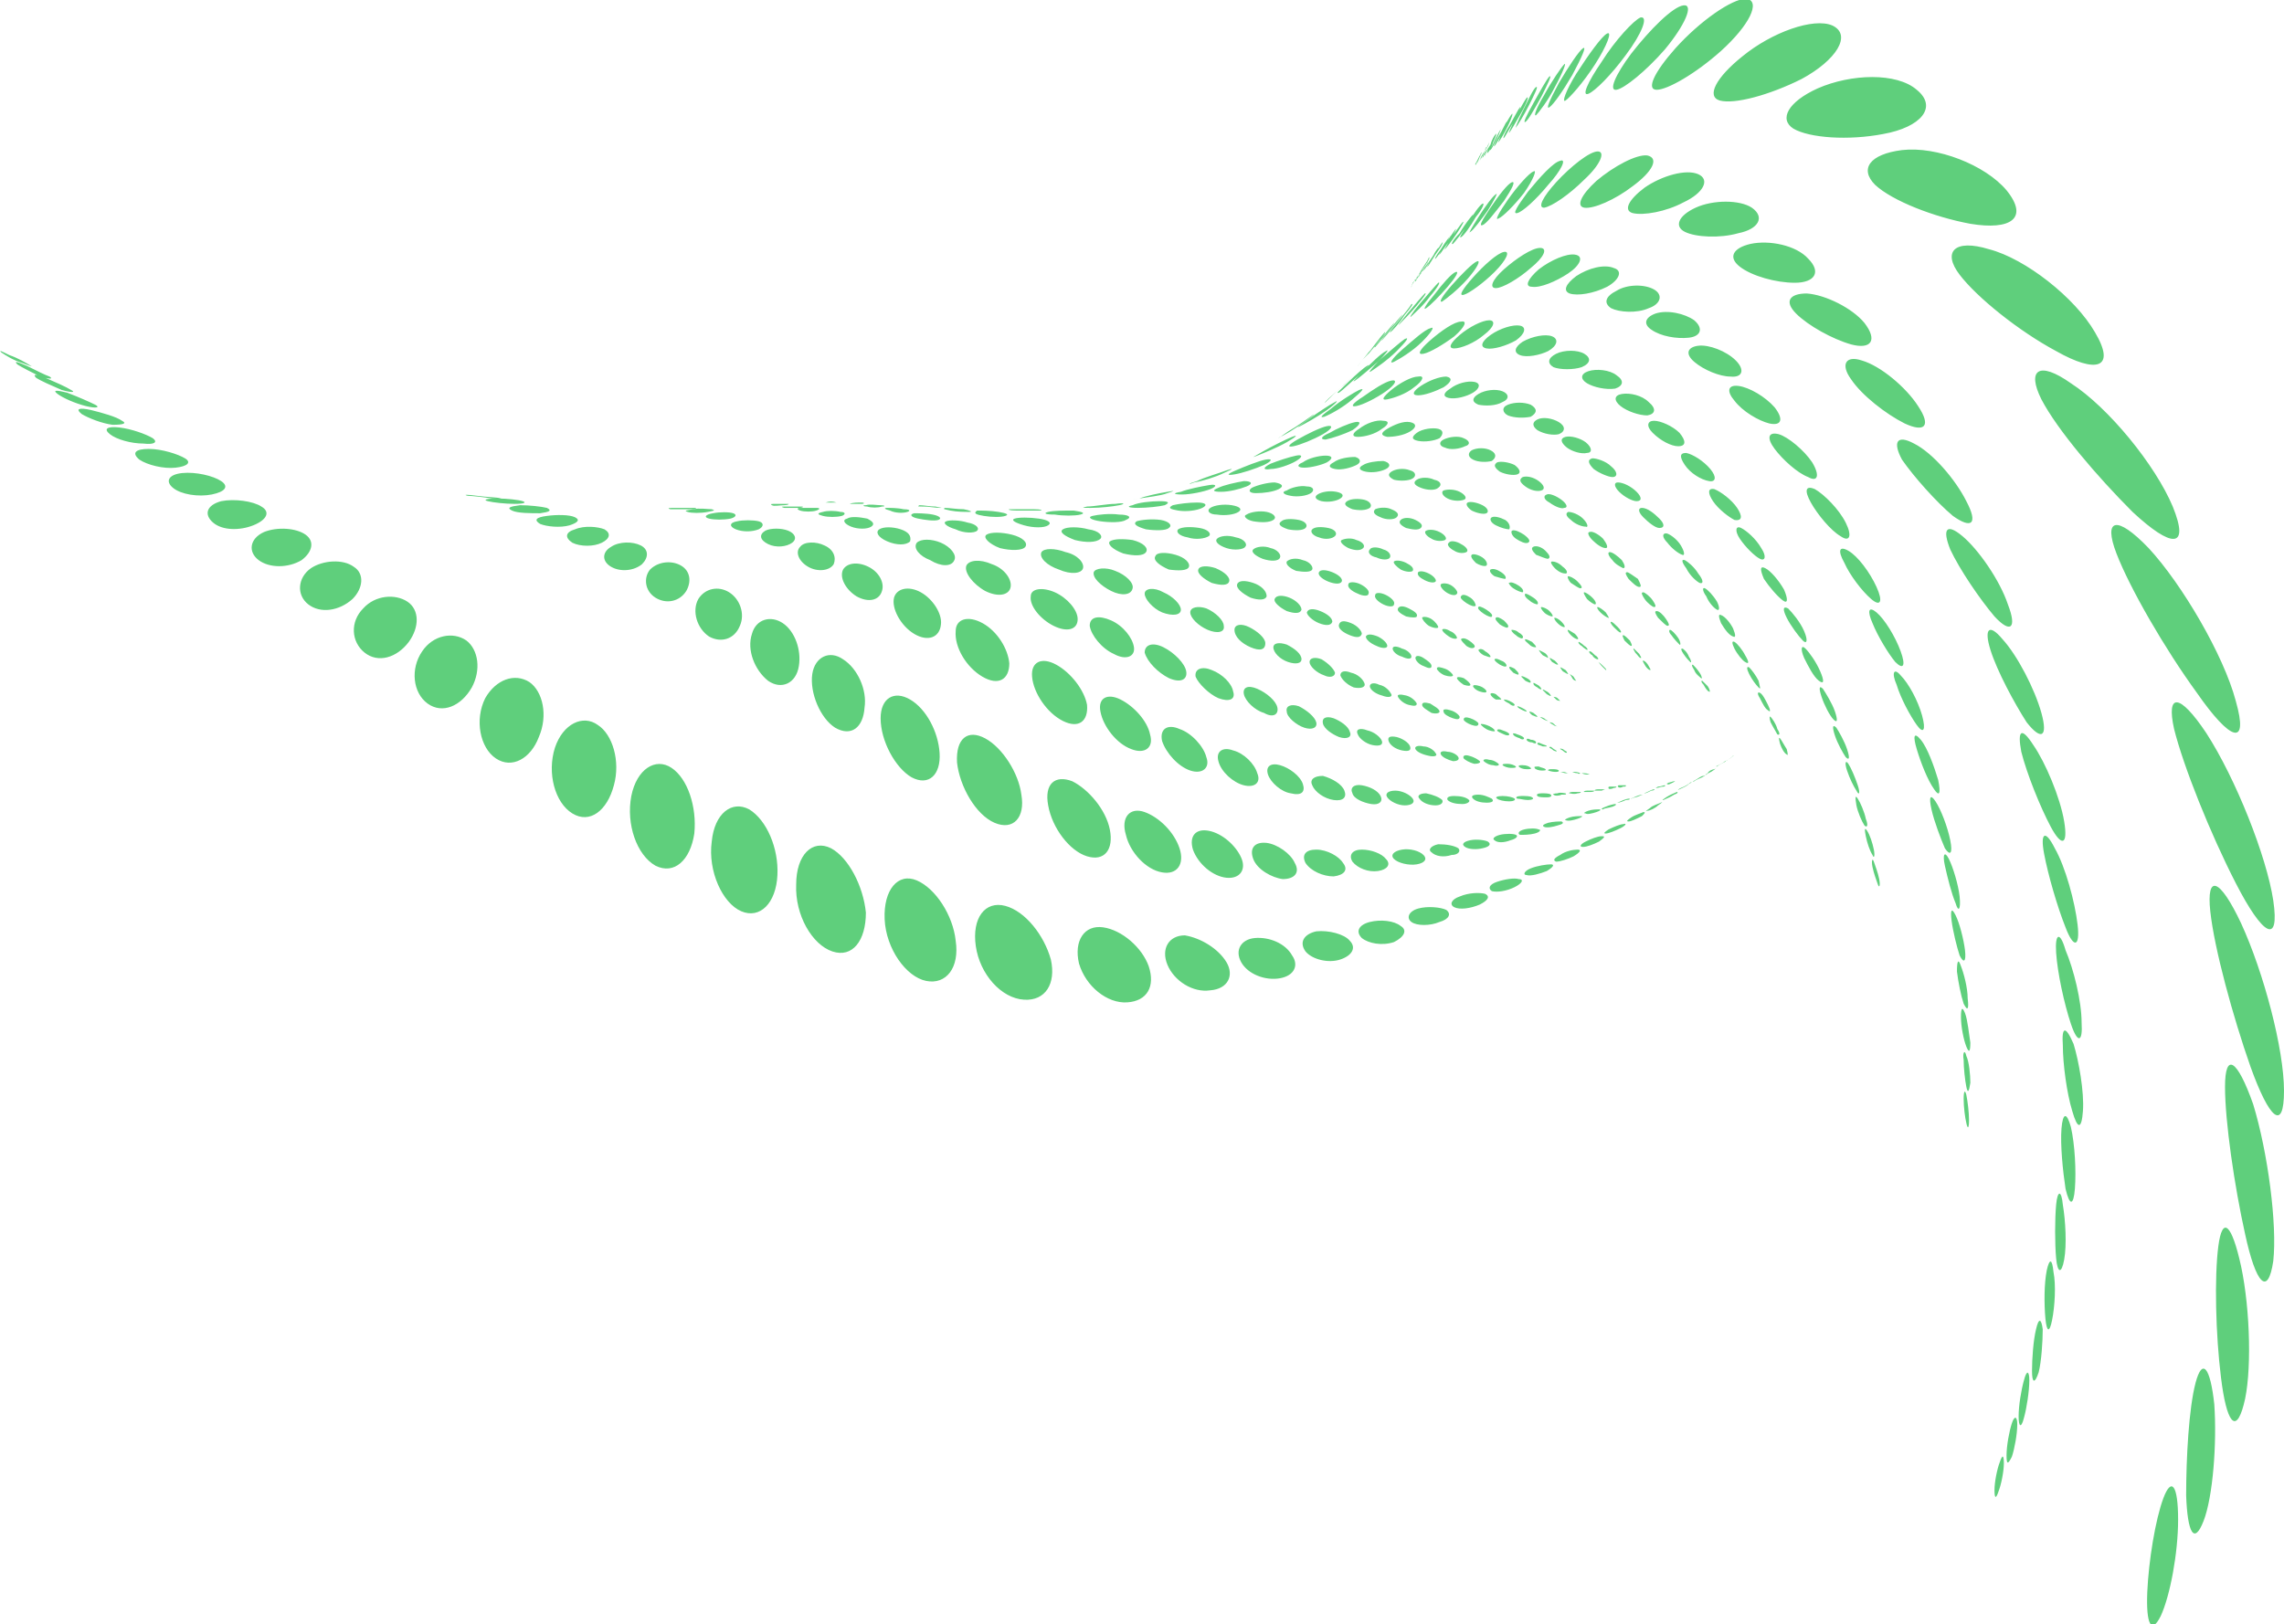 <svg version="1.1" id="图层_1" x="0px" y="0px" width="170.4px" height="121.2px" viewBox="0 0 170.4 121.2" enable-background="new 0 0 170.4 121.2" xml:space="preserve" xmlns="http://www.w3.org/2000/svg" xmlns:xlink="http://www.w3.org/1999/xlink" xmlns:xml="http://www.w3.org/XML/1998/namespace">
  <path fill="#5FCF7C" d="M91.5,71.8c0.6,1,0.1,2-1.2,2.1c-1.3,0.2-2.7-0.7-3.2-1.9c-0.5-1.2,0.1-2.2,1.3-2.2
	C89.6,70,90.9,70.8,91.5,71.8z M128.9,56.7C128.8,56.8,128.7,56.8,128.9,56.7c0,0,0.2-0.1,0.3-0.2c0.1-0.1,0.2-0.1,0.1-0.1
	C129.3,56.4,129.1,56.6,128.9,56.7z M127.4,57.7c-0.2,0.1-0.2,0.2-0.1,0.1c0.1-0.1,0.4-0.2,0.5-0.3c0.2-0.1,0.2-0.2,0.1-0.1
	C127.8,57.4,127.5,57.5,127.4,57.7z M128.2,57.1c-0.2,0.1-0.2,0.1-0.1,0.1c0.1-0.1,0.3-0.2,0.5-0.3s0.2-0.1,0.1-0.1
	C128.6,56.9,128.4,57,128.2,57.1z M50.1,57.3c-1.2-0.8-2.6,0.1-3,2.1c-0.4,2.1,0.4,4.4,1.8,5.2c1.4,0.7,2.6-0.4,2.9-2.4
	C52,60.2,51.3,58.1,50.1,57.3z M108.9,66.9c-0.6,0.2-0.8,0.6-0.4,0.8c0.4,0.2,1.2,0.1,1.9-0.2c0.6-0.3,0.8-0.6,0.4-0.8
	C110.4,66.6,109.6,66.6,108.9,66.9z M75,67.6c-1.5-0.4-2.5,0.9-2.2,3s1.9,3.9,3.6,4c1.6,0.1,2.4-1.2,2-3C77.9,69.8,76.5,68,75,67.6z
	 M62,63.3c-1.4-0.7-2.6,0.5-2.6,2.7c-0.1,2.3,1.2,4.5,2.7,5s2.5-0.8,2.5-2.9C64.4,66.1,63.3,64,62,63.3z M82.3,69.2
	c-1.4-0.2-2.2,1-1.8,2.7c0.5,1.7,2.1,3,3.6,2.9s2.1-1.2,1.6-2.7C85.2,70.7,83.7,69.4,82.3,69.2z M55.9,60.4
	c-1.3-0.7-2.6,0.3-2.8,2.4c-0.3,2.2,0.8,4.6,2.2,5.2s2.6-0.6,2.7-2.7C58.1,63.3,57.2,61.2,55.9,60.4z M125.4,58.8
	c-0.2,0.1-0.3,0.2-0.1,0.1c0.2-0.1,0.5-0.2,0.7-0.4c0.2-0.1,0.3-0.2,0.1-0.1C126,58.5,125.7,58.7,125.4,58.8z M68.4,65.7
	c-1.4-0.6-2.5,0.7-2.4,2.9c0.1,2.2,1.6,4.3,3.1,4.6c1.5,0.3,2.5-1,2.2-3C71.1,68.3,69.8,66.3,68.4,65.7z M93.6,70
	c-1,0.1-1.5,0.9-1,1.8s1.8,1.4,2.9,1.2c1.1-0.2,1.4-1,0.9-1.7C95.9,70.4,94.7,69.9,93.6,70z M119.5,62.4c-0.3,0-0.8,0.2-1.2,0.4
	c-0.4,0.2-0.5,0.4-0.2,0.4s0.8-0.2,1.2-0.4C119.7,62.5,119.8,62.4,119.5,62.4z M121.1,61.5c-0.2,0-0.7,0.2-1.1,0.4
	c-0.3,0.2-0.4,0.3-0.2,0.3c0.2,0,0.7-0.2,1.1-0.4S121.4,61.4,121.1,61.5z M117.7,63.4c-0.3,0-0.9,0.1-1.3,0.4
	c-0.4,0.2-0.6,0.4-0.3,0.5c0.3,0,0.9-0.2,1.3-0.4C117.9,63.6,118,63.4,117.7,63.4z M111.7,65.8c-0.6,0.2-0.7,0.5-0.4,0.7
	c0.4,0.1,1.1,0,1.7-0.3s0.7-0.6,0.3-0.6C113,65.5,112.3,65.6,111.7,65.8z M115.7,64.5c-0.3,0-1,0.1-1.5,0.3
	c-0.5,0.2-0.6,0.5-0.3,0.5c0.3,0.1,1-0.1,1.5-0.3C115.9,64.7,116,64.5,115.7,64.5z M104.5,69.1c-0.5-0.4-1.5-0.5-2.3-0.3
	s-1.1,0.7-0.6,1.2c0.5,0.4,1.5,0.6,2.4,0.3C104.8,69.9,105,69.4,104.5,69.1z M107.9,67.9c-0.4-0.2-1.4-0.3-2.1-0.1
	c-0.7,0.2-0.9,0.7-0.5,1s1.4,0.3,2.1,0C108.1,68.6,108.3,68.2,107.9,67.9z M98.2,69.5c-0.9,0.2-1.3,0.8-0.8,1.5
	c0.5,0.6,1.7,0.9,2.6,0.6s1.2-0.9,0.7-1.4C100.3,69.7,99.1,69.4,98.2,69.5z M123.9,59.9c-0.2,0.1-0.6,0.2-0.8,0.4
	c-0.3,0.2-0.4,0.3-0.2,0.2c0.2,0,0.6-0.2,0.8-0.4C124,59.9,124.1,59.8,123.9,59.9z M122.6,60.6c-0.2,0.1-0.6,0.2-0.9,0.4
	s-0.4,0.3-0.2,0.3c0.2,0,0.6-0.2,1-0.4C122.7,60.7,122.8,60.6,122.6,60.6z M125.1,59.1c-0.2,0.1-0.5,0.2-0.8,0.4s-0.3,0.2-0.2,0.2
	c0.2-0.1,0.5-0.2,0.8-0.4C125.2,59.2,125.2,59.1,125.1,59.1z M126.5,58.2c-0.2,0.1-0.3,0.2-0.1,0.1c0.1-0.1,0.4-0.2,0.6-0.3
	s0.3-0.2,0.1-0.1C126.9,57.9,126.7,58.1,126.5,58.2z M13.1,34.9c0.9-0.1,1.2-0.4,0.7-0.7s-1.7-0.7-2.7-0.7s-1.3,0.3-0.7,0.8
	C11,34.7,12.2,35,13.1,34.9z M11.4,32.7c-0.5-0.3-1.6-0.7-2.5-0.8C8,31.8,7.7,32,8.2,32.4s1.6,0.7,2.5,0.7
	C11.5,33.2,11.8,33,11.4,32.7z M22.8,39.9c-0.7-0.5-2.1-0.6-3.1-0.2c-1.1,0.5-1.2,1.5-0.4,2.1c0.8,0.6,2.2,0.6,3.2,0
	C23.3,41.2,23.5,40.4,22.8,39.9z M19.5,37.8c-0.6-0.4-2-0.6-3-0.4c-1.1,0.3-1.3,1-0.6,1.6c0.7,0.6,2,0.6,3,0.2S20.2,38.2,19.5,37.8z
	 M9.1,31.4c-0.4-0.3-1.5-0.6-2.3-0.8c-0.9-0.2-1.2-0.1-0.7,0.3c0.5,0.3,1.5,0.7,2.3,0.8C9.2,31.7,9.5,31.6,9.1,31.4z M7.1,30.2
	C6.7,30,5.8,29.6,5,29.3c-0.8-0.2-1.1-0.2-0.7,0.1c0.4,0.3,1.3,0.7,2.1,0.9S7.5,30.4,7.1,30.2z M26.4,42.3c-0.8-0.6-2.3-0.5-3.2,0.1
	c-1,0.7-1.1,2-0.2,2.7s2.3,0.5,3.3-0.4C27.1,43.9,27.2,42.8,26.4,42.3z M3.7,28.1C3.4,28,2.6,27.6,2,27.3c-0.7-0.3-1-0.4-0.7-0.1
	c0.3,0.2,1.1,0.6,1.7,0.9C3.7,28.3,4,28.3,3.7,28.1z M2.3,27.3c-0.3-0.2-1-0.6-1.6-0.8c-0.6-0.3-0.8-0.4-0.6-0.2
	c0.3,0.2,0.9,0.6,1.6,0.8C2.2,27.3,2.5,27.4,2.3,27.3z M5.3,29.1c-0.3-0.2-1.2-0.6-1.9-0.9s-1-0.3-0.7,0c0.3,0.2,1.2,0.6,1.9,0.9
	C5.3,29.3,5.7,29.3,5.3,29.1z M16.5,35.9c-0.6-0.4-1.9-0.7-2.9-0.6c-1,0.1-1.3,0.6-0.7,1.1s1.9,0.7,2.9,0.5
	C16.8,36.7,17.1,36.3,16.5,35.9z M34.8,47.8c-1-0.7-2.5-0.4-3.3,0.8c-0.9,1.3-0.7,3.1,0.4,3.9c1.1,0.8,2.5,0.2,3.3-1.2
	C35.9,50,35.7,48.5,34.8,47.8z M30.4,44.9c-0.9-0.6-2.4-0.5-3.3,0.5c-1,1-0.9,2.5,0.1,3.3s2.4,0.4,3.3-0.8
	C31.3,46.8,31.3,45.5,30.4,44.9z M44.6,54.1c-1.1-0.8-2.6-0.1-3.2,1.7c-0.6,1.9,0,4.1,1.3,4.9c1.3,0.8,2.6-0.2,3.1-2.1
	C46.3,56.8,45.7,54.8,44.6,54.1z M39.5,50.9c-1.1-0.7-2.5-0.2-3.3,1.2c-0.8,1.6-0.4,3.7,0.8,4.5s2.6,0,3.2-1.6
	C40.9,53.4,40.5,51.6,39.5,50.9z M36.7,37.2c0.6,0,1,0,0.7,0c-0.3-0.1-1.1-0.1-1.8-0.2c-0.7-0.1-1.1-0.1-0.7,0
	C35.2,37,36.1,37.1,36.7,37.2z M36.4,37.4c0.4,0.1,1.3,0.2,2,0.2s0.9-0.1,0.6-0.2c-0.3-0.1-1.2-0.2-1.9-0.2
	C36.3,37.2,36,37.3,36.4,37.4z M40.3,39.1c0.5,0.2,1.5,0.3,2.2,0.1c0.6-0.2,0.8-0.4,0.4-0.6c-0.4-0.2-1.4-0.2-2.1-0.1
	C40,38.6,39.8,38.8,40.3,39.1z M38.2,38.1c0.4,0.2,1.4,0.2,2.1,0.2c0.7-0.1,0.9-0.2,0.5-0.4c-0.4-0.1-1.3-0.2-2-0.2
	C38,37.8,37.8,37.9,38.2,38.1z M91.5,65.5c1,0.1,1.5-0.6,1.1-1.5s-1.4-1.8-2.4-2s-1.5,0.4-1.2,1.4C89.4,64.5,90.5,65.4,91.5,65.5z
	 M108.8,63.3c-0.3-0.2-0.9-0.3-1.5-0.3c-0.5,0.1-0.8,0.4-0.5,0.6c0.3,0.3,0.9,0.4,1.5,0.2C108.8,63.8,109,63.5,108.8,63.3z
	 M99.5,65.4c0.8-0.1,1.1-0.5,0.7-1c-0.3-0.5-1.2-1-2-1s-1.1,0.4-0.8,1C97.8,65,98.7,65.4,99.5,65.4z M48.9,44.6
	c0.8,0.5,1.8,0.3,2.3-0.5c0.4-0.7,0.3-1.5-0.4-1.9s-1.7-0.3-2.3,0.3C48,43.1,48.1,44.1,48.9,44.6z M42.7,40.5c0.6,0.3,1.6,0.3,2.2,0
	c0.6-0.3,0.7-0.7,0.2-1c-0.5-0.2-1.5-0.3-2.2,0C42.2,39.7,42.1,40.1,42.7,40.5z M94.5,62.9c-0.9-0.1-1.3,0.4-1,1.2
	c0.3,0.8,1.4,1.4,2.2,1.5c0.9,0,1.3-0.5,0.9-1.2C96.3,63.7,95.3,63,94.5,62.9z M55.2,46.7c0.4-0.9,0-2-0.8-2.5s-1.8-0.3-2.3,0.5
	c-0.5,0.9-0.1,2.2,0.8,2.8C53.8,48,54.8,47.7,55.2,46.7z M47.8,40.7c-0.6-0.3-1.6-0.3-2.2,0.1c-0.7,0.4-0.7,1.1,0,1.5
	s1.7,0.3,2.3-0.2C48.4,41.6,48.4,41,47.8,40.7z M68,58c1.3,0.7,2.2-0.2,2.1-1.8s-1-3.3-2.2-4s-2.2-0.1-2.2,1.4
	C65.7,55.3,66.8,57.3,68,58z M88,63.3c-0.4-1.2-1.5-2.3-2.6-2.7S83.6,61,84,62.3c0.3,1.3,1.5,2.6,2.7,2.8
	C87.8,65.3,88.4,64.5,88,63.3z M74.2,61.4c1.4,0.6,2.3-0.4,2-2.1c-0.2-1.6-1.4-3.5-2.7-4.2c-1.3-0.7-2.2,0-2.1,1.8
	C71.6,58.7,72.8,60.8,74.2,61.4z M58.4,46.5c-0.9-0.6-2-0.3-2.3,0.8c-0.4,1.2,0.2,2.7,1.2,3.5c1,0.7,2.1,0.2,2.3-1.1
	C59.8,48.5,59.3,47.1,58.4,46.5z M82.8,61.9c-0.3-1.5-1.6-3-2.8-3.6c-1.3-0.5-2.1,0.2-1.8,1.8c0.3,1.7,1.6,3.4,2.9,3.8
	C82.4,64.3,83.1,63.4,82.8,61.9z M62.9,49.2c-1-0.7-2.1-0.2-2.3,1.1c-0.2,1.4,0.6,3.3,1.7,4c1.2,0.7,2.1,0,2.2-1.5
	C64.7,51.5,64,49.9,62.9,49.2z M123.4,58.9c-0.1,0-0.3,0.1-0.5,0.2c-0.2,0.1-0.3,0.1-0.2,0.1c0.1,0,0.3-0.1,0.5-0.2
	C123.4,59,123.5,58.9,123.4,58.9z M124.8,58.4c0.2-0.1,0.2-0.1,0.1-0.1s-0.3,0.1-0.4,0.1c-0.2,0.1-0.2,0.1-0.1,0.1
	C124.4,58.6,124.6,58.5,124.8,58.4z M112.7,62.7c0.4-0.1,0.6-0.3,0.4-0.4c-0.2-0.1-0.8-0.1-1.2,0c-0.4,0.1-0.6,0.3-0.4,0.4
	C111.7,62.9,112.2,62.9,112.7,62.7z M114.5,62.2c0.4-0.1,0.5-0.3,0.3-0.3c-0.2-0.1-0.7-0.1-1.1,0s-0.5,0.3-0.3,0.4
	C113.7,62.3,114.1,62.3,114.5,62.2z M122.3,59.4c0.2-0.1,0.3-0.1,0.2-0.1c-0.1,0-0.4,0.1-0.6,0.2c-0.2,0.1-0.3,0.1-0.2,0.1
	C121.9,59.5,122.1,59.5,122.3,59.4z M116.2,61.6c0.4-0.1,0.5-0.2,0.3-0.3c-0.2,0-0.6,0-1,0.1c-0.3,0.1-0.5,0.2-0.3,0.3
	C115.4,61.8,115.9,61.7,116.2,61.6z M119.1,60.6c0.3-0.1,0.4-0.2,0.2-0.2c-0.2,0-0.5,0-0.8,0.1s-0.4,0.2-0.2,0.2
	C118.4,60.8,118.8,60.7,119.1,60.6z M120.3,60.2c0.3-0.1,0.3-0.2,0.2-0.2c-0.1,0-0.5,0.1-0.7,0.2c-0.3,0.1-0.4,0.2-0.2,0.2
	C119.7,60.3,120,60.3,120.3,60.2z M109.7,62.7c-0.5,0.1-0.7,0.3-0.4,0.5c0.3,0.2,0.9,0.2,1.3,0.1c0.5-0.1,0.7-0.3,0.4-0.5
	C110.8,62.7,110.2,62.6,109.7,62.7z M117.7,61.1c0.3-0.1,0.4-0.2,0.3-0.2c-0.2,0-0.6,0-0.9,0.1s-0.4,0.2-0.3,0.2
	C117,61.3,117.4,61.2,117.7,61.1z M102.8,65c0.7-0.1,1-0.5,0.6-0.9c-0.3-0.4-1.1-0.7-1.8-0.7c-0.7,0-1,0.4-0.7,0.9
	C101.3,64.8,102.1,65.1,102.8,65z M105.7,64.5c0.6-0.1,0.8-0.4,0.5-0.7s-1-0.5-1.6-0.4s-0.9,0.4-0.6,0.7
	C104.3,64.4,105.1,64.6,105.7,64.5z M121.5,59.6c-0.1,0-0.4,0.1-0.6,0.2c-0.2,0.1-0.3,0.1-0.2,0.1c0.1,0,0.4-0.1,0.6-0.2
	C121.6,59.7,121.7,59.6,121.5,59.6z M124.2,58.6c-0.1,0-0.3,0.1-0.5,0.1c-0.2,0.1-0.2,0.1-0.1,0.1s0.3-0.1,0.5-0.1
	C124.2,58.7,124.3,58.6,124.2,58.6z M118.7,59.1c0.2,0,0.3-0.1,0.2-0.1c-0.1,0-0.3,0-0.5,0s-0.3,0.1-0.2,0.1
	C118.2,59.1,118.4,59.1,118.7,59.1z M51.4,38c0.5,0,0.7-0.1,0.4-0.1c-0.2,0-0.8,0-1.3,0s-0.8,0-0.5,0.1C50.3,38,50.9,38,51.4,38z
	 M79.3,53.8c1.2,0.6,1.9,0,1.8-1.2c-0.2-1.1-1.2-2.4-2.3-3c-1.1-0.6-1.9-0.2-1.8,0.9C77.1,51.7,78.1,53.2,79.3,53.8z M107.6,59.7
	c-0.2-0.2-0.7-0.4-1.2-0.5c-0.5,0-0.7,0.2-0.5,0.4c0.2,0.3,0.7,0.5,1.2,0.5C107.5,60.1,107.7,59.9,107.6,59.7z M111.7,59.6
	c0.1,0.1,0.5,0.2,0.9,0.2c0.3,0,0.5-0.1,0.4-0.2c-0.1-0.1-0.5-0.2-0.9-0.2C111.7,59.4,111.5,59.5,111.7,59.6z M102.3,60
	c0.6,0.1,0.9-0.2,0.7-0.6c-0.2-0.4-0.8-0.7-1.4-0.8s-0.9,0.2-0.7,0.6C101,59.6,101.7,59.9,102.3,60z M54.9,39.5
	c0.5,0.2,1.2,0.2,1.7,0c0.4-0.2,0.4-0.5,0-0.6s-1.2-0.1-1.6,0C54.4,39,54.4,39.3,54.9,39.5z M57.3,40.6c0.6,0.3,1.4,0.2,1.8-0.1
	c0.4-0.3,0.2-0.7-0.3-0.9s-1.3-0.2-1.7,0C56.6,39.9,56.7,40.3,57.3,40.6z M121.1,58.7c0.2,0,0.2,0,0.2-0.1c-0.1,0-0.2,0-0.4,0
	c-0.2,0-0.2,0-0.2,0.1C120.8,58.8,120.9,58.8,121.1,58.7z M52.9,38.7c0.4,0.1,1.1,0.1,1.6,0c0.4-0.1,0.5-0.3,0.2-0.4
	c-0.3-0.1-1-0.1-1.5,0C52.6,38.4,52.5,38.6,52.9,38.7z M68.7,44.2c-0.9-0.5-1.8-0.3-2,0.4c-0.2,0.8,0.5,2.1,1.5,2.7
	c1,0.6,1.9,0.3,2-0.7C70.3,45.8,69.6,44.7,68.7,44.2z M73.3,50.5c1.2,0.7,2,0.2,2-1c-0.1-1.1-0.9-2.4-2-3s-2-0.3-2,0.6
	C71.2,48.3,72.1,49.8,73.3,50.5z M51.3,38.2c0.3,0.1,1,0.1,1.5,0s0.6-0.1,0.3-0.2c-0.3,0-0.9-0.1-1.4,0C51.2,38.1,51,38.1,51.3,38.2
	z M119.7,58.9c-0.1,0-0.3,0-0.5,0S118.9,59,119,59c0.1,0,0.3,0,0.5,0C119.7,58.9,119.8,58.9,119.7,58.9z M97.2,58.5
	c-0.2-0.6-1-1.2-1.7-1.4s-1.1,0.1-0.9,0.7c0.2,0.6,1,1.3,1.7,1.4C97.1,59.4,97.4,59.1,97.2,58.5z M64.8,42.3
	c-0.8-0.4-1.6-0.3-1.9,0.2c-0.3,0.6,0.2,1.5,1,2c0.9,0.5,1.7,0.3,1.9-0.4C66,43.5,65.6,42.7,64.8,42.3z M93.8,57.7
	c-0.2-0.7-1-1.5-1.8-1.7c-0.8-0.3-1.3,0.1-1.1,0.8c0.2,0.8,1.1,1.6,1.9,1.8C93.6,58.8,94.1,58.4,93.8,57.7z M84.4,55.9
	c1,0.4,1.7-0.1,1.4-1.1c-0.2-1-1.2-2.1-2.2-2.6s-1.7-0.1-1.5,0.9C82.3,54.2,83.3,55.5,84.4,55.9z M120.4,58.8c0.2,0,0.2-0.1,0.2-0.1
	c-0.1,0-0.3,0-0.4,0c-0.2,0-0.2,0-0.2,0.1C120,58.9,120.2,58.9,120.4,58.8z M110.9,59.9c0.4,0,0.6-0.1,0.4-0.3
	c-0.2-0.1-0.6-0.3-1-0.3s-0.6,0.1-0.4,0.3C110.1,59.8,110.5,59.9,110.9,59.9z M116.8,59.2c-0.1,0-0.4-0.1-0.6,0
	c-0.3,0-0.4,0.1-0.3,0.1c0.1,0.1,0.4,0.1,0.6,0C116.8,59.3,116.9,59.3,116.8,59.2z M109.1,60c0.4,0,0.6-0.2,0.5-0.3
	c-0.2-0.2-0.6-0.3-1.1-0.3c-0.4,0-0.6,0.1-0.5,0.3C108.2,59.9,108.6,60,109.1,60z M88.8,57.5c0.9,0.3,1.5-0.2,1.2-1
	c-0.2-0.8-1.1-1.8-2-2.1c-0.9-0.4-1.5,0-1.3,0.9C87,56.2,87.9,57.2,88.8,57.5z M104.8,60.1c0.5,0,0.8-0.2,0.6-0.5
	c-0.2-0.3-0.8-0.6-1.3-0.6s-0.8,0.2-0.6,0.5C103.7,59.8,104.3,60.1,104.8,60.1z M115.4,59.5c0.3,0,0.4-0.1,0.3-0.2
	c-0.1-0.1-0.4-0.1-0.7-0.1c-0.3,0-0.4,0.1-0.3,0.2C114.8,59.5,115.1,59.5,115.4,59.5z M117.7,59.2c0.2,0,0.3-0.1,0.2-0.1
	c-0.1,0-0.4,0-0.6,0s-0.3,0.1-0.2,0.1C117.2,59.2,117.4,59.3,117.7,59.2z M97.9,58.6c0.2,0.5,0.9,1,1.6,1.1s1-0.2,0.8-0.7
	s-0.9-0.9-1.6-1.1C98,57.9,97.7,58.2,97.9,58.6z M61.5,40.7c-0.6-0.3-1.5-0.3-1.8,0.1c-0.4,0.4-0.1,1.1,0.6,1.5
	c0.7,0.4,1.6,0.3,1.9-0.2C62.4,41.6,62.2,41,61.5,40.7z M114,59.7c0.3,0,0.5-0.1,0.3-0.2c-0.1-0.1-0.5-0.1-0.8-0.1s-0.5,0.1-0.3,0.2
	C113.4,59.6,113.7,59.7,114,59.7z M100.7,54.6c-0.1-0.4-0.7-0.8-1.2-1c-0.6-0.2-0.9,0-0.8,0.4s0.7,0.8,1.2,1
	C100.5,55.2,100.9,55,100.7,54.6z M61.4,38.5c0.4,0.1,1,0.1,1.4,0c0.3-0.1,0.3-0.3-0.1-0.3c-0.4-0.1-1-0.1-1.3,0
	C60.9,38.3,61,38.4,61.4,38.5z M97.3,54.3c0.6,0.2,1,0,0.9-0.4s-0.7-0.9-1.3-1.2c-0.6-0.2-1,0-0.9,0.4C96,53.5,96.7,54.1,97.3,54.3z
	 M95.3,52.8c-0.1-0.5-0.8-1.1-1.5-1.4c-0.7-0.3-1.1-0.1-1,0.4s0.8,1.2,1.5,1.4C95,53.6,95.4,53.3,95.3,52.8z M63.2,38.7
	c-0.4,0.1-0.2,0.4,0.3,0.6c0.5,0.2,1.2,0.2,1.5,0s0.1-0.4-0.3-0.6C64.2,38.6,63.5,38.5,63.2,38.7z M87.2,50.6
	c0.9,0.4,1.4,0.1,1.3-0.5s-0.9-1.4-1.7-1.8c-0.8-0.4-1.4-0.2-1.4,0.4C85.6,49.4,86.4,50.2,87.2,50.6z M116.8,57.7c0.2,0,0.3,0,0.2,0
	c-0.1,0-0.2-0.1-0.4-0.1c-0.2,0-0.3,0-0.2,0C116.5,57.6,116.7,57.7,116.8,57.7z M116,57.6c0.2,0,0.3,0,0.3-0.1
	c-0.1-0.1-0.3-0.1-0.5-0.1s-0.3,0-0.3,0.1C115.5,57.5,115.8,57.6,116,57.6z M83.1,48.8c0.9,0.5,1.6,0.2,1.5-0.5s-0.8-1.6-1.7-2
	c-0.9-0.4-1.6-0.3-1.6,0.4C81.4,47.4,82.2,48.4,83.1,48.8z M67.2,39.5c-0.6-0.2-1.3-0.2-1.6,0c-0.3,0.2-0.1,0.6,0.6,0.9
	c0.7,0.3,1.4,0.3,1.7,0C68,40,67.8,39.7,67.2,39.5z M71.2,41.8c0.2-0.4-0.3-1-1-1.3s-1.5-0.3-1.8,0c-0.3,0.4,0.2,1,1,1.3
	C70.2,42.3,71,42.3,71.2,41.8z M111.8,57c-0.1-0.1-0.4-0.3-0.7-0.3c-0.3-0.1-0.5,0-0.4,0.1s0.4,0.3,0.7,0.3
	C111.7,57.2,111.9,57.1,111.8,57z M117.9,57.7c0,0-0.2-0.1-0.4-0.1c-0.2,0-0.3,0-0.2,0c0,0,0.2,0.1,0.4,0.1
	C117.8,57.8,117.9,57.7,117.9,57.7z M59.7,38.1c0.3,0.1,0.9,0.1,1.2,0s0.3-0.2,0-0.2s-0.8,0-1.2,0C59.5,37.9,59.4,38,59.7,38.1z
	 M113.1,57.2c-0.1-0.1-0.4-0.2-0.6-0.2c-0.3,0-0.4,0-0.4,0.1c0.1,0.1,0.4,0.2,0.6,0.2C113,57.3,113.1,57.3,113.1,57.2z M115,57.5
	c0.2,0,0.4,0,0.3-0.1s-0.3-0.1-0.5-0.2c-0.2,0-0.4,0-0.3,0.1C114.5,57.4,114.8,57.5,115,57.5z M113.3,57.2c0.1,0.1,0.3,0.2,0.6,0.2
	c0.2,0,0.4,0,0.3-0.1s-0.3-0.2-0.6-0.2C113.4,57.1,113.3,57.1,113.3,57.2z M110.4,56.8c-0.1-0.1-0.4-0.3-0.8-0.4
	c-0.3-0.1-0.5,0-0.4,0.2c0.1,0.1,0.4,0.3,0.8,0.4C110.3,57,110.5,56.9,110.4,56.8z M106.6,56.4c0.4,0.1,0.7,0,0.5-0.2
	c-0.1-0.2-0.5-0.5-0.9-0.5c-0.4-0.1-0.7,0-0.6,0.2C105.7,56.1,106.1,56.3,106.6,56.4z M108.8,56.5c-0.1-0.2-0.5-0.4-0.8-0.4
	c-0.4-0.1-0.6,0-0.5,0.2s0.5,0.4,0.9,0.5C108.7,56.8,108.9,56.7,108.8,56.5z M90.9,52.1c0.8,0.3,1.3,0.1,1.1-0.5
	c-0.1-0.6-0.8-1.3-1.6-1.6c-0.7-0.3-1.3-0.1-1.2,0.5C89.4,51,90.2,51.8,90.9,52.1z M74,42.1c-0.9-0.4-1.7-0.3-1.9,0.1
	c-0.2,0.5,0.5,1.4,1.4,1.9c1,0.5,1.8,0.3,1.9-0.3S74.9,42.4,74,42.1z M58.5,37.7c0.3,0,0.4-0.1,0.3-0.1c-0.2,0-0.6,0-0.9,0
	c-0.3,0-0.5,0-0.3,0.1C57.7,37.8,58.2,37.7,58.5,37.7z M78.6,46.7c1,0.5,1.8,0.3,1.8-0.5c0-0.7-0.8-1.6-1.7-2
	c-0.9-0.4-1.8-0.3-1.8,0.3C76.8,45.2,77.6,46.2,78.6,46.7z M58.5,37.9c0.3,0,0.7,0,1.1,0c0.3,0,0.4-0.1,0.2-0.1s-0.7,0-1,0
	C58.3,37.8,58.2,37.8,58.5,37.9z M118.6,57.8c0,0-0.2-0.1-0.4-0.1c-0.1,0-0.2,0-0.2,0s0.2,0.1,0.4,0.1
	C118.5,57.8,118.6,57.8,118.6,57.8z M104.6,56c0.5,0.1,0.7,0,0.6-0.3s-0.6-0.6-1-0.7c-0.5-0.1-0.7,0-0.6,0.3S104.1,55.9,104.6,56z
	 M101.3,54.8c0.1,0.3,0.6,0.7,1.1,0.8s0.8,0,0.7-0.3c-0.1-0.3-0.6-0.7-1.1-0.8C101.5,54.3,101.1,54.4,101.3,54.8z M81.6,42.7
	c-0.1,0.4,0.5,1,1.3,1.4s1.5,0.3,1.6-0.2c0.1-0.4-0.5-1-1.3-1.3C82.5,42.3,81.7,42.4,81.6,42.7z M96.1,49.4c0.6,0.2,1,0.1,1-0.2
	c0-0.4-0.5-0.8-1.1-1.1c-0.6-0.2-1-0.1-1,0.2C95,48.7,95.5,49.2,96.1,49.4z M101.8,51c-0.1-0.3-0.5-0.7-1-0.8
	c-0.5-0.2-0.8-0.1-0.8,0.2c0.1,0.3,0.5,0.7,1,0.9C101.5,51.4,101.9,51.3,101.8,51z M113.7,55.1c0-0.1-0.2-0.2-0.5-0.3
	c-0.2-0.1-0.4-0.1-0.3,0c0,0.1,0.2,0.2,0.5,0.3C113.5,55.2,113.7,55.2,113.7,55.1z M61.6,37.5c0.2,0,0.5,0,0.7,0s0.2,0,0.1,0
	C62.1,37.4,61.9,37.4,61.6,37.5C61.5,37.5,61.4,37.5,61.6,37.5z M88.8,45.7c0,0.4,0.6,1,1.3,1.3c0.7,0.3,1.3,0.2,1.2-0.3
	c0-0.4-0.6-1-1.3-1.3C89.4,45.2,88.8,45.3,88.8,45.7z M93.3,48.3c0.7,0.3,1.1,0.2,1.1-0.3c0-0.4-0.6-0.9-1.2-1.2s-1.1-0.2-1.1,0.2
	C92.1,47.5,92.6,48,93.3,48.3z M99.6,50.2c-0.1-0.3-0.5-0.7-1-1c-0.5-0.2-0.9-0.1-0.9,0.2s0.5,0.8,1.1,1
	C99.2,50.6,99.6,50.5,99.6,50.2z M108.4,53.6c0.3,0.1,0.5,0.1,0.5-0.1c0-0.1-0.3-0.4-0.7-0.5c-0.3-0.1-0.6-0.1-0.5,0.1
	C107.7,53.3,108.1,53.5,108.4,53.6z M114.6,55.4c0-0.1-0.2-0.2-0.4-0.2c-0.2-0.1-0.3-0.1-0.3,0s0.2,0.2,0.4,0.2
	C114.5,55.5,114.6,55.5,114.6,55.4z M111.1,54.5c0.3,0.1,0.5,0.1,0.4,0c0-0.1-0.3-0.3-0.6-0.4c-0.3-0.1-0.5-0.1-0.4,0
	C110.6,54.2,110.8,54.4,111.1,54.5z M109.8,54.1c0.3,0.1,0.5,0.1,0.5-0.1c0-0.1-0.3-0.3-0.6-0.4c-0.3-0.1-0.5-0.1-0.5,0.1
	C109.2,53.8,109.5,54,109.8,54.1z M112.1,54.5c-0.2-0.1-0.4-0.1-0.4,0s0.3,0.2,0.5,0.3s0.4,0.1,0.4,0S112.4,54.6,112.1,54.5z
	 M115.4,55.7c0-0.1-0.2-0.1-0.4-0.2c-0.2-0.1-0.3-0.1-0.3,0s0.2,0.1,0.4,0.2C115.3,55.7,115.4,55.7,115.4,55.7z M77.7,41.2
	c-0.2,0.4,0.4,1,1.3,1.3c0.9,0.4,1.7,0.3,1.8-0.1c0.1-0.4-0.4-1-1.3-1.2C78.7,40.9,77.9,40.9,77.7,41.2z M72.9,39.6
	c0.2-0.2-0.1-0.5-0.7-0.6c-0.6-0.2-1.4-0.2-1.6-0.1c-0.3,0.1,0,0.4,0.7,0.6C71.9,39.8,72.7,39.8,72.9,39.6z M76.5,40.8
	c0.2-0.3-0.2-0.7-1-0.9s-1.6-0.2-1.9,0s0.2,0.7,1,1C75.4,41.1,76.3,41.1,76.5,40.8z M103.8,51.8c-0.1-0.2-0.4-0.6-0.9-0.7
	c-0.4-0.2-0.7-0.1-0.7,0.1c0,0.3,0.5,0.6,0.9,0.7C103.6,52.1,103.9,52,103.8,51.8z M105.7,52.5c-0.1-0.2-0.4-0.5-0.8-0.6
	s-0.7-0.1-0.6,0.1c0.1,0.2,0.4,0.5,0.8,0.6C105.5,52.7,105.7,52.7,105.7,52.5z M107.4,53.1c0-0.2-0.4-0.4-0.7-0.6
	c-0.4-0.1-0.6-0.1-0.6,0.1c0,0.2,0.4,0.4,0.7,0.6C107.2,53.3,107.4,53.2,107.4,53.1z M67.7,38.2c0.3-0.1,0.1-0.2-0.3-0.2
	c-0.4-0.1-1-0.1-1.2-0.1c-0.3,0-0.2,0.1,0.2,0.2C66.8,38.3,67.4,38.3,67.7,38.2z M68.5,38.7c0.5,0.1,1.2,0.2,1.5,0.1
	c0.3-0.1,0.1-0.3-0.4-0.4c-0.5-0.1-1.2-0.1-1.4-0.1C67.8,38.4,68,38.6,68.5,38.7z M64.7,37.8c0.3,0.1,0.8,0.1,1.1,0
	c0.3,0,0.2-0.1-0.1-0.1c-0.3,0-0.8-0.1-1.1,0C64.3,37.7,64.4,37.8,64.7,37.8z M116.9,56.1c0,0-0.2-0.1-0.3-0.2c-0.1,0-0.2-0.1-0.2,0
	c0,0,0.2,0.1,0.3,0.2C116.8,56.2,116.9,56.2,116.9,56.1z M63.4,37.6c0.3,0,0.7,0,0.9,0c0.2,0,0.2-0.1,0-0.1
	C64,37.5,63.6,37.5,63.4,37.6C63.1,37.6,63.1,37.6,63.4,37.6z M115.6,55.8c0,0,0.2,0.1,0.3,0.2c0.2,0.1,0.3,0.1,0.2,0
	c0,0-0.2-0.1-0.3-0.2C115.7,55.7,115.6,55.7,115.6,55.8z M85.4,44.3c0,0.4,0.6,1.1,1.3,1.4c0.8,0.3,1.4,0.2,1.4-0.2s-0.6-1-1.3-1.3
	C86.1,43.8,85.4,43.9,85.4,44.3z M62.4,37.5c0.2,0,0.6,0,0.8,0s0.2,0,0,0S62.6,37.5,62.4,37.5C62.2,37.5,62.2,37.5,62.4,37.5z
	 M106.2,49.7c0.4,0.2,0.6,0.2,0.6,0s-0.3-0.4-0.6-0.6c-0.3-0.2-0.6-0.2-0.6,0C105.6,49.3,105.9,49.6,106.2,49.7z M114.4,53.4
	c0.2,0.1,0.3,0.1,0.3,0.1c0-0.1-0.2-0.2-0.3-0.3c-0.2-0.1-0.3-0.1-0.3-0.1C114.1,53.2,114.3,53.4,114.4,53.4z M96,45.6
	c0.6,0.2,1,0.2,1.1-0.1c0-0.3-0.4-0.7-0.9-0.9s-1-0.2-1.1,0.1C95,44.9,95.4,45.3,96,45.6z M88.7,42.3c0.1-0.3-0.3-0.7-1-0.9
	s-1.4-0.2-1.5,0.1c-0.2,0.3,0.3,0.7,1,1C87.9,42.6,88.6,42.6,88.7,42.3z M115.2,53.6c-0.2-0.1-0.3-0.1-0.3-0.1s0.1,0.1,0.3,0.2
	c0.2,0.1,0.3,0.1,0.3,0.1S115.3,53.7,115.2,53.6z M115.9,54c-0.1-0.1-0.3-0.1-0.3-0.1s0.1,0.1,0.3,0.2c0.1,0.1,0.3,0.1,0.3,0.1
	C116.1,54.2,116,54.1,115.9,54z M98.4,46.5c0.5,0.2,0.9,0.2,1-0.1c0-0.3-0.4-0.6-0.9-0.8s-0.9-0.2-1,0.1
	C97.5,45.9,97.9,46.3,98.4,46.5z M100.7,47.4c0.5,0.2,0.8,0.2,0.9-0.1c0-0.2-0.3-0.6-0.8-0.8s-0.8-0.2-0.9,0.1
	C99.8,46.9,100.2,47.2,100.7,47.4z M104.6,49c0.4,0.2,0.7,0.2,0.7,0s-0.3-0.5-0.7-0.6c-0.4-0.2-0.7-0.2-0.7,0
	C103.9,48.6,104.2,48.9,104.6,49z M112,52.2c0-0.1-0.2-0.2-0.4-0.4c-0.2-0.1-0.4-0.1-0.4,0s0.2,0.3,0.4,0.4
	C111.8,52.2,112,52.2,112,52.2z M113,52.6c0-0.1-0.2-0.2-0.4-0.3c-0.2-0.1-0.4-0.1-0.4-0.1c0,0.1,0.2,0.2,0.4,0.3
	C112.8,52.7,113,52.7,113,52.6z M101.9,47.5c0,0.2,0.3,0.5,0.8,0.7c0.4,0.2,0.8,0.2,0.8,0s-0.3-0.5-0.7-0.7
	C102.3,47.3,102,47.3,101.9,47.5z M113.6,53c0.2,0.1,0.3,0.1,0.3,0.1c0-0.1-0.2-0.2-0.4-0.3c-0.2-0.1-0.3-0.1-0.3-0.1
	C113.2,52.8,113.4,52.9,113.6,53z M107.8,50.4c0.3,0.1,0.6,0.1,0.6,0s-0.3-0.4-0.6-0.5c-0.3-0.1-0.6-0.2-0.6,0
	C107.2,50,107.5,50.3,107.8,50.4z M82.8,40.4c-0.2,0.2,0.2,0.6,1,0.9c0.8,0.2,1.5,0.2,1.7-0.1s-0.2-0.7-1-0.9
	C83.8,40.2,83.1,40.2,82.8,40.4z M109.7,51.1c0-0.1-0.2-0.3-0.5-0.5c-0.3-0.1-0.5-0.1-0.5,0s0.2,0.3,0.5,0.5
	C109.5,51.2,109.7,51.2,109.7,51.1z M110.9,51.6c0-0.1-0.2-0.3-0.5-0.4c-0.3-0.1-0.5-0.1-0.5,0s0.2,0.3,0.5,0.4
	C110.7,51.7,110.9,51.7,110.9,51.6z M78.2,39.2c0.3-0.2,0-0.4-0.7-0.5s-1.5-0.1-1.8,0s0,0.3,0.7,0.5C77.1,39.4,77.9,39.4,78.2,39.2z
	 M93.5,43.5c-0.6-0.2-1.1-0.2-1.2,0.1s0.4,0.7,1,1c0.6,0.2,1.1,0.2,1.2-0.1C94.5,44.1,94.1,43.7,93.5,43.5z M70.9,38.1
	c0.5,0.1,1.1,0.1,1.4,0.1s0.1-0.1-0.4-0.2c-0.5,0-1.1-0.1-1.4-0.1C70.3,38,70.5,38,70.9,38.1z M89.4,42.5c-0.1,0.3,0.4,0.7,1,1
	c0.7,0.2,1.2,0.2,1.3-0.1c0.1-0.3-0.3-0.7-1-1C90.1,42.2,89.5,42.2,89.4,42.5z M82.1,40.2c0.2-0.2-0.1-0.6-0.9-0.7
	c-0.7-0.2-1.6-0.2-1.9,0s0.1,0.5,0.9,0.8C81,40.5,81.8,40.5,82.1,40.2z M73.4,38.5c0.6,0.1,1.3,0.1,1.6,0c0.3-0.1,0.1-0.2-0.5-0.3
	s-1.3-0.1-1.6-0.1C72.6,38.3,72.8,38.4,73.4,38.5z M68.9,37.8c0.4,0,0.9,0.1,1.2,0.1c0.3,0,0.1,0-0.3-0.1c-0.4,0-0.9-0.1-1.2-0.1
	C68.4,37.8,68.5,37.8,68.9,37.8z M83.5,38.4c-0.7-0.1-1.6,0-2,0.1s-0.1,0.3,0.6,0.4c0.7,0.1,1.6,0.1,1.9-0.1
	C84.5,38.6,84.2,38.4,83.5,38.4z M109.6,47.8c-0.3-0.2-0.5-0.2-0.6-0.1c0,0.1,0.2,0.3,0.4,0.5c0.3,0.2,0.5,0.2,0.6,0.1
	C110.1,48.2,109.9,48,109.6,47.8z M80.6,38.4c0.4-0.1,0.2-0.2-0.5-0.3c-0.7,0-1.5,0-1.9,0.1s-0.2,0.2,0.5,0.2
	C79.3,38.5,80.2,38.5,80.6,38.4z M75.8,38.1c0.6,0,1.3,0,1.7,0c0.4,0,0.2-0.1-0.4-0.1s-1.3,0-1.7,0C75.1,38,75.3,38.1,75.8,38.1z
	 M115.4,51.8c0.2,0.1,0.3,0.2,0.3,0.1c0,0-0.1-0.2-0.3-0.3c-0.2-0.1-0.3-0.2-0.3-0.1C115.2,51.6,115.3,51.7,115.4,51.8z M89.5,39.4
	c-0.6-0.1-1.3-0.1-1.6,0.1c-0.2,0.2,0.1,0.5,0.7,0.6c0.6,0.2,1.3,0.1,1.6-0.1C90.4,39.8,90.1,39.5,89.5,39.4z M104,45.1
	c0.1-0.2-0.2-0.5-0.6-0.7s-0.8-0.2-0.8,0c-0.1,0.2,0.2,0.5,0.6,0.7S104,45.3,104,45.1z M110.3,48.5c0,0.1,0.2,0.3,0.4,0.4
	c0.3,0.1,0.5,0.2,0.5,0.1c0-0.1-0.2-0.3-0.4-0.4C110.6,48.4,110.4,48.4,110.3,48.5z M111.9,49.6c0.2,0.1,0.4,0.2,0.5,0.1
	c0-0.1-0.1-0.3-0.4-0.4c-0.2-0.1-0.4-0.2-0.5-0.1C111.5,49.3,111.6,49.4,111.9,49.6z M86.6,38.8c-0.7-0.1-1.5,0-1.8,0.1
	c-0.3,0.2,0,0.4,0.7,0.6c0.7,0.1,1.5,0.1,1.7-0.1C87.5,39.2,87.2,38.9,86.6,38.8z M113.8,50.8c0.2,0.1,0.4,0.2,0.4,0.1
	c0-0.1-0.1-0.2-0.3-0.3c-0.2-0.1-0.4-0.2-0.4-0.1C113.5,50.5,113.6,50.6,113.8,50.8z M115,51.4c0,0-0.1-0.2-0.3-0.3
	c-0.2-0.1-0.3-0.2-0.3-0.1c0,0.1,0.1,0.2,0.3,0.3C114.8,51.4,115,51.5,115,51.4z M102.1,44.3c0.1-0.2-0.2-0.5-0.6-0.7
	s-0.9-0.2-0.9,0c-0.1,0.2,0.2,0.5,0.7,0.7C101.7,44.5,102.1,44.5,102.1,44.3z M100.1,43.4c0.1-0.2-0.2-0.5-0.7-0.7s-0.9-0.2-1,0
	s0.2,0.5,0.7,0.7C99.6,43.6,100,43.6,100.1,43.4z M105.7,46c0.1-0.2-0.2-0.4-0.6-0.6c-0.4-0.2-0.7-0.2-0.8,0
	c-0.1,0.2,0.2,0.4,0.6,0.6C105.3,46.1,105.7,46.1,105.7,46z M108.1,47.5c0.3,0.2,0.6,0.2,0.6,0.1c0-0.1-0.2-0.4-0.5-0.5
	c-0.3-0.2-0.6-0.2-0.6-0.1C107.6,47.1,107.8,47.3,108.1,47.5z M107.3,46.8c0-0.1-0.2-0.4-0.5-0.6c-0.3-0.2-0.7-0.2-0.7-0.1
	c0,0.1,0.2,0.4,0.5,0.6C107,46.9,107.3,46.9,107.3,46.8z M95.5,41.6c0.1-0.2-0.2-0.6-0.7-0.7c-0.5-0.2-1.1-0.1-1.3,0.1
	c-0.2,0.2,0.2,0.5,0.7,0.7C94.8,41.9,95.4,41.9,95.5,41.6z M116.2,52.1c-0.1-0.1-0.3-0.1-0.3-0.1s0.1,0.1,0.2,0.2
	c0.1,0.1,0.3,0.1,0.3,0.1C116.4,52.3,116.3,52.2,116.2,52.1z M113.3,50.3c0-0.1-0.1-0.2-0.3-0.4c-0.2-0.1-0.4-0.2-0.4-0.1
	c0,0.1,0.1,0.2,0.3,0.4C113.1,50.3,113.3,50.4,113.3,50.3z M97.9,42.5c0.1-0.2-0.2-0.6-0.7-0.7c-0.5-0.2-1-0.1-1.2,0.1
	c-0.1,0.2,0.2,0.5,0.7,0.7C97.3,42.7,97.8,42.7,97.9,42.5z M92.9,40.8c0.2-0.2-0.1-0.6-0.7-0.7c-0.6-0.2-1.2-0.1-1.4,0.1
	c-0.2,0.2,0.1,0.5,0.7,0.7S92.8,41,92.9,40.8z M104.5,42.5c0.4,0.2,0.8,0.2,0.9,0.1c0.1-0.2-0.1-0.4-0.5-0.6
	c-0.4-0.2-0.8-0.2-0.9-0.1C103.9,42,104.2,42.3,104.5,42.5z M90.8,38.4c0.6,0.1,1.3,0,1.6-0.2c0.3-0.2,0.1-0.4-0.5-0.5
	s-1.3,0-1.6,0.2C90,38.1,90.2,38.4,90.8,38.4z M113.8,47.7c-0.1,0.1,0.1,0.2,0.3,0.4c0.2,0.2,0.4,0.2,0.5,0.2c0-0.1-0.1-0.2-0.3-0.4
	C114.1,47.8,113.9,47.7,113.8,47.7z M106.3,43.3c0.4,0.2,0.7,0.2,0.8,0.1c0.1-0.1-0.1-0.4-0.5-0.6c-0.4-0.2-0.7-0.2-0.8-0.1
	C105.7,42.9,105.9,43.1,106.3,43.3z M97.9,39.5c-0.2,0.2,0.1,0.5,0.5,0.6c0.5,0.2,1,0.1,1.2-0.1c0.2-0.2,0-0.5-0.5-0.6
	C98.6,39.3,98.1,39.3,97.9,39.5z M89.3,37.5c-0.6,0-1.4,0.1-1.8,0.2c-0.4,0.2-0.2,0.3,0.4,0.4c0.6,0.1,1.4,0,1.8-0.2
	C90.1,37.7,90,37.5,89.3,37.5z M93.5,38.9c0.6,0.1,1.2,0.1,1.5-0.1c0.3-0.2,0-0.5-0.5-0.6s-1.2,0-1.5,0.2
	C92.7,38.5,93,38.8,93.5,38.9z M109.7,44.6c-0.3-0.2-0.6-0.3-0.7-0.1c-0.1,0.1,0.1,0.3,0.4,0.5s0.6,0.3,0.7,0.2
	C110.1,45.1,110,44.8,109.7,44.6z M112.5,46.8c0.1-0.1-0.1-0.3-0.3-0.5c-0.3-0.2-0.5-0.3-0.6-0.2s0.1,0.3,0.3,0.5
	C112.2,46.8,112.5,46.9,112.5,46.8z M83.5,37.7c0.5-0.1,0.4-0.2-0.3-0.1c-0.6,0-1.6,0.2-2.1,0.2c-0.5,0.1-0.3,0.1,0.3,0.1
	C82.1,37.9,83,37.8,83.5,37.7z M96.1,39.5c0.5,0.1,1.1,0.1,1.3-0.1c0.2-0.2,0-0.5-0.5-0.6s-1.1-0.1-1.3,0.1
	C95.3,39.1,95.5,39.3,96.1,39.5z M117.6,50.8c0,0-0.1-0.1-0.2-0.3c-0.1-0.1-0.3-0.2-0.3-0.2s0.1,0.1,0.2,0.3
	C117.4,50.8,117.6,50.8,117.6,50.8z M113.1,47.4c0.2,0.2,0.5,0.3,0.5,0.2c0.1-0.1-0.1-0.3-0.3-0.4c-0.2-0.2-0.5-0.2-0.5-0.2
	C112.7,47,112.8,47.2,113.1,47.4z M117,50.3c0,0-0.1-0.2-0.2-0.3c-0.2-0.1-0.3-0.2-0.4-0.2c0,0,0.1,0.2,0.2,0.3
	C116.8,50.2,116.9,50.3,117,50.3z M115.2,48.7c-0.2-0.1-0.4-0.2-0.4-0.2s0.1,0.2,0.3,0.4c0.2,0.1,0.4,0.2,0.4,0.2
	C115.5,49,115.4,48.8,115.2,48.7z M84.9,37.9c0.7,0,1.6-0.1,2-0.2c0.4-0.2,0.3-0.3-0.4-0.3c-0.6,0-1.6,0.1-2,0.3
	C84,37.8,84.2,37.9,84.9,37.9z M116,49.3c-0.2-0.1-0.3-0.2-0.4-0.2c0,0,0.1,0.2,0.2,0.3c0.2,0.1,0.3,0.2,0.4,0.2
	C116.3,49.6,116.2,49.5,116,49.3z M107.9,44.2c0.3,0.2,0.7,0.3,0.8,0.1c0.1-0.1-0.1-0.4-0.4-0.6c-0.3-0.2-0.7-0.2-0.8-0.1
	C107.4,43.7,107.6,44,107.9,44.2z M100.6,40.9c0.5,0.2,0.9,0.2,1.1,0s-0.1-0.5-0.5-0.6c-0.4-0.2-0.9-0.1-1.1,0
	S100.2,40.7,100.6,40.9z M102.7,41.6c0.4,0.2,0.9,0.2,1,0s-0.1-0.5-0.5-0.6c-0.4-0.2-0.9-0.2-1,0C102,41.2,102.2,41.5,102.7,41.6z
	 M111.3,46c0.1-0.1-0.1-0.3-0.4-0.5s-0.6-0.3-0.6-0.2c-0.1,0.1,0.1,0.3,0.4,0.5C111,46,111.3,46.1,111.3,46z M117,47
	c-0.1,0,0,0.2,0.2,0.4s0.4,0.3,0.5,0.3s0-0.2-0.2-0.4C117.2,47.1,117,47,117,47z M90.9,36.4c-0.5,0.2-0.4,0.3,0.2,0.3
	s1.4-0.2,1.9-0.4s0.4-0.4-0.2-0.4C92.2,36,91.3,36.2,90.9,36.4z M115.2,45.7c0.2,0.2,0.5,0.3,0.6,0.3s0-0.2-0.2-0.4
	s-0.5-0.3-0.6-0.3S115,45.5,115.2,45.7z M118.4,48.5c0.1,0,0-0.2-0.2-0.3c-0.2-0.2-0.4-0.3-0.4-0.3c-0.1,0,0,0.2,0.2,0.3
	C118.2,48.4,118.4,48.5,118.4,48.5z M85,37.2c0.6-0.1,1.6-0.2,2.1-0.4c0.6-0.2,0.6-0.2,0-0.1C86.5,36.8,85.5,37,85,37.2
	C84.3,37.3,84.4,37.3,85,37.2z M110.9,42.2c0.1-0.1,0-0.4-0.3-0.6c-0.3-0.2-0.7-0.3-0.8-0.2c-0.1,0.1,0,0.3,0.3,0.6
	C110.4,42.2,110.8,42.3,110.9,42.2z M112.3,43.2c0.1-0.1,0-0.3-0.3-0.5s-0.6-0.3-0.8-0.2c-0.1,0.1,0,0.3,0.3,0.5
	C111.8,43.1,112.2,43.2,112.3,43.2z M88.2,36.9c0.6,0,1.6-0.2,2.1-0.4s0.5-0.4-0.1-0.3c-0.6,0.1-1.6,0.3-2.1,0.5
	C87.5,36.8,87.5,36.9,88.2,36.9z M119.2,49.2c0.1,0,0-0.2-0.2-0.3c-0.2-0.2-0.3-0.3-0.4-0.3s0,0.2,0.2,0.3
	C118.9,49.1,119.1,49.2,119.2,49.2z M116.5,46.4c-0.2-0.2-0.4-0.3-0.5-0.3s0,0.2,0.2,0.4s0.4,0.3,0.5,0.3
	C116.8,46.8,116.7,46.6,116.5,46.4z M112.9,43.9c0.3,0.2,0.6,0.3,0.7,0.3c0.1-0.1,0-0.3-0.3-0.5s-0.6-0.3-0.7-0.2
	C112.5,43.4,112.6,43.7,112.9,43.9z M93.7,36.8c0.6,0,1.3-0.1,1.7-0.3c0.4-0.2,0.3-0.4-0.3-0.5c-0.5,0-1.3,0.2-1.7,0.4
	C93.1,36.6,93.2,36.8,93.7,36.8z M109.4,41.2c0.2-0.1,0-0.4-0.4-0.6c-0.3-0.2-0.8-0.3-0.9-0.1c-0.2,0.1,0,0.4,0.4,0.6
	C108.8,41.3,109.2,41.3,109.4,41.2z M96.3,37c0.5,0.1,1.2,0,1.5-0.2s0.2-0.5-0.3-0.5c-0.5-0.1-1.2,0.1-1.5,0.3
	C95.6,36.7,95.7,36.9,96.3,37z M114.7,45.1c0.1-0.1,0-0.3-0.3-0.5s-0.5-0.3-0.6-0.3c-0.1,0.1,0,0.3,0.3,0.5
	C114.3,45,114.6,45.1,114.7,45.1z M107.8,40.3c0.2-0.1,0-0.4-0.4-0.6c-0.4-0.2-0.8-0.2-1-0.1c-0.2,0.1,0,0.4,0.4,0.6
	C107.1,40.4,107.6,40.4,107.8,40.3z M101.8,37.3c-0.4-0.1-1-0.1-1.3,0.1c-0.3,0.2-0.1,0.4,0.4,0.6c0.5,0.1,1,0.1,1.3-0.1
	C102.4,37.7,102.2,37.4,101.8,37.3z M99.7,36.7c-0.5-0.1-1.1,0-1.4,0.2s-0.1,0.4,0.3,0.5c0.5,0.1,1.1,0,1.4-0.2
	S100.2,36.8,99.7,36.7z M106,39.4c0.2-0.2,0-0.4-0.4-0.6c-0.4-0.2-0.9-0.2-1.1,0s0,0.4,0.4,0.6C105.3,39.5,105.8,39.6,106,39.4z
	 M119.5,49.7c0.1,0.1,0.3,0.3,0.3,0.3c0.1,0,0-0.1-0.2-0.3c-0.1-0.1-0.3-0.3-0.4-0.3C119.3,49.4,119.3,49.5,119.5,49.7z M103,38.6
	c0.4,0.2,1,0.2,1.2,0s0.1-0.4-0.4-0.6c-0.4-0.2-1-0.1-1.2,0C102.4,38.2,102.5,38.4,103,38.6z M120.7,46.8c-0.2-0.2-0.4-0.4-0.5-0.4
	s0,0.2,0.2,0.4s0.4,0.4,0.5,0.4C121,47.2,120.9,47,120.7,46.8z M97.3,34.9c0.5,0,1.3-0.2,1.7-0.4c0.5-0.3,0.4-0.5-0.1-0.5
	s-1.3,0.2-1.7,0.5C96.7,34.7,96.8,34.9,97.3,34.9z M117.7,43.4c-0.3-0.3-0.6-0.4-0.7-0.4s0,0.3,0.2,0.5c0.3,0.2,0.6,0.4,0.7,0.4
	C118.1,43.9,118,43.7,117.7,43.4z M119.8,45.7c-0.2-0.2-0.5-0.4-0.6-0.4s0,0.2,0.2,0.4s0.5,0.4,0.6,0.4
	C120.1,46.2,120,46,119.8,45.7z M99.6,35c0.5,0.1,1.2-0.1,1.6-0.3s0.3-0.5-0.1-0.6c-0.5,0-1.2,0.1-1.6,0.4
	C99.1,34.7,99.1,34.9,99.6,35z M121.7,48.2c0.1,0,0-0.2-0.1-0.4c-0.2-0.2-0.4-0.4-0.5-0.4s0,0.2,0.1,0.4
	C121.4,48,121.6,48.2,121.7,48.2z M123.1,50c0.1,0,0-0.1-0.1-0.3s-0.3-0.4-0.4-0.4s0,0.1,0.1,0.3C122.8,49.8,123,50,123.1,50z
	 M121.9,48.4c-0.1,0,0,0.1,0.1,0.3c0.2,0.2,0.3,0.4,0.4,0.4s0-0.1-0.1-0.3C122.1,48.6,121.9,48.4,121.9,48.4z M118.8,44.6
	c-0.2-0.2-0.5-0.4-0.6-0.4s0,0.2,0.2,0.5c0.2,0.2,0.5,0.4,0.6,0.4S119.1,44.9,118.8,44.6z M101.7,34.7c-0.4,0.2-0.3,0.4,0.2,0.5
	s1.1,0,1.5-0.2s0.3-0.5-0.2-0.6C102.7,34.4,102,34.5,101.7,34.7z M109.8,38.1c0.4,0.2,0.9,0.3,1.1,0.2s0.1-0.4-0.3-0.6
	c-0.4-0.2-0.9-0.3-1.1-0.2S109.5,37.9,109.8,38.1z M115.5,41.7c0.2-0.1,0.1-0.3-0.2-0.6c-0.3-0.3-0.7-0.4-0.9-0.3
	c-0.2,0.1-0.1,0.3,0.2,0.6C114.9,41.5,115.3,41.7,115.5,41.7z M116.8,42.8c0.2,0,0.1-0.3-0.2-0.5c-0.3-0.3-0.6-0.4-0.8-0.4
	c-0.2,0,0,0.3,0.2,0.5C116.3,42.7,116.6,42.8,116.8,42.8z M107.7,36.6c-0.2,0.1-0.1,0.4,0.3,0.6c0.4,0.2,0.9,0.2,1.2,0.1
	c0.3-0.1,0.1-0.4-0.3-0.6C108.5,36.5,108,36.5,107.7,36.6z M92.1,35.4c0.6-0.1,1.5-0.4,2.2-0.7c0.6-0.3,0.7-0.5,0.1-0.4
	c-0.5,0.1-1.5,0.5-2.2,0.8C91.5,35.4,91.5,35.5,92.1,35.4z M113.1,40.2c0.3,0.2,0.7,0.4,0.9,0.3c0.2-0.1,0.1-0.3-0.3-0.6
	c-0.3-0.2-0.7-0.4-0.9-0.3C112.7,39.7,112.8,40,113.1,40.2z M89.1,36c0.6-0.1,1.6-0.4,2.2-0.7c0.7-0.3,0.8-0.4,0.2-0.2
	c-0.5,0.2-1.6,0.5-2.2,0.8C88.6,36.1,88.6,36.2,89.1,36z M94.8,35c0.5,0,1.4-0.3,1.9-0.6s0.5-0.5,0-0.4s-1.4,0.4-1.9,0.6
	C94.2,34.9,94.2,35.1,94.8,35z M107.3,36.4c0.3-0.2,0.2-0.5-0.3-0.6c-0.4-0.2-1-0.2-1.3,0s-0.2,0.4,0.3,0.6S107.1,36.6,107.3,36.4z
	 M103.8,35.2c-0.3,0.2-0.2,0.4,0.2,0.6c0.4,0.1,1.1,0.1,1.4-0.1c0.3-0.2,0.2-0.5-0.2-0.6C104.7,34.9,104.1,35,103.8,35.2z
	 M112.3,38.8c-0.4-0.2-0.8-0.3-1-0.2s-0.1,0.4,0.3,0.6c0.4,0.2,0.8,0.3,1,0.3C112.7,39.3,112.6,39,112.3,38.8z M126.9,50.6
	c0.1,0.1,0.1-0.1-0.1-0.4c-0.2-0.3-0.4-0.5-0.5-0.6c-0.1,0-0.1,0.1,0.1,0.4C126.5,50.3,126.8,50.5,126.9,50.6z M125.5,48.4
	c-0.1,0-0.1,0.1,0.1,0.4c0.2,0.3,0.4,0.5,0.5,0.6s0.1-0.1-0.1-0.4C125.9,48.7,125.6,48.4,125.5,48.4z M107.3,32
	c-0.4-0.1-1.2,0-1.6,0.3s-0.4,0.5,0.1,0.6s1.2,0,1.6-0.2C107.7,32.4,107.7,32.1,107.3,32z M124.4,46.7c0.2,0,0.1-0.2-0.1-0.5
	s-0.5-0.6-0.7-0.6s-0.1,0.2,0.1,0.5C124,46.4,124.3,46.7,124.4,46.7z M98.9,32.8c0.5-0.1,1.4-0.4,2-0.7c0.6-0.4,0.7-0.7,0.2-0.6
	s-1.4,0.5-1.9,0.8C98.5,32.6,98.5,32.8,98.9,32.8z M111.9,35.2c0.4,0.2,1,0.3,1.3,0.2s0.2-0.4-0.2-0.7c-0.4-0.2-1-0.3-1.3-0.2
	C111.4,34.7,111.5,34.9,111.9,35.2z M125.3,48.1c0.1,0.1,0.1-0.2-0.1-0.5s-0.5-0.6-0.6-0.6s-0.1,0.2,0.1,0.4
	C124.9,47.7,125.2,48,125.3,48.1z M105.2,31.5c-0.5-0.1-1.2,0.2-1.7,0.5s-0.5,0.5,0,0.6c0.5,0,1.2-0.1,1.7-0.4
	C105.7,31.9,105.7,31.6,105.2,31.5z M127,50.8c-0.1,0-0.1,0.1,0.1,0.3c0.1,0.2,0.3,0.5,0.4,0.5c0.1,0.1,0.1-0.1-0.1-0.4
	C127.3,51.1,127.1,50.9,127,50.8z M109.2,32.7c-0.4-0.2-1.1-0.1-1.5,0.1c-0.4,0.2-0.3,0.5,0.1,0.6c0.4,0.2,1.1,0.1,1.5-0.1
	C109.7,33.2,109.7,32.9,109.2,32.7z M111.2,33.6c-0.4-0.2-1-0.2-1.4,0c-0.3,0.2-0.3,0.5,0.1,0.7s1,0.2,1.4,0.1
	C111.7,34.1,111.6,33.8,111.2,33.6z M93.8,34c0.5-0.2,1.5-0.6,2.2-1s0.9-0.6,0.4-0.4c-0.5,0.2-1.5,0.7-2.2,1.1
	C93.5,34.1,93.3,34.2,93.8,34z M121.4,42.7c-0.2,0-0.1,0.2,0.1,0.5c0.3,0.3,0.6,0.6,0.8,0.6c0.2,0,0.1-0.2-0.1-0.6
	C121.9,43,121.5,42.7,121.4,42.7z M113.8,36.3c0.4,0.3,0.9,0.4,1.2,0.3c0.3-0.1,0.2-0.4-0.2-0.7c-0.4-0.3-0.9-0.4-1.2-0.3
	C113.3,35.8,113.4,36,113.8,36.3z M116.5,37.3c-0.4-0.3-0.9-0.5-1.1-0.4c-0.3,0.1-0.2,0.4,0.2,0.6c0.4,0.3,0.9,0.5,1.1,0.4
	C117,37.9,116.9,37.6,116.5,37.3z M101.4,32c-0.5,0.3-0.6,0.6-0.1,0.6s1.3-0.2,1.8-0.6c0.5-0.3,0.6-0.6,0.1-0.6
	C102.7,31.3,101.9,31.6,101.4,32z M96.5,33.3c0.5-0.1,1.5-0.5,2.2-0.9c0.7-0.4,0.8-0.7,0.3-0.6s-1.5,0.6-2.2,1
	C96.1,33.2,96,33.4,96.5,33.3z M121.1,42.4c0.2,0,0.1-0.3-0.1-0.6c-0.3-0.3-0.7-0.6-0.9-0.6c-0.2,0-0.1,0.3,0.2,0.6
	C120.5,42.1,120.9,42.3,121.1,42.4z M118.1,38.7c-0.3-0.3-0.8-0.5-1.1-0.5c-0.2,0.1-0.2,0.3,0.2,0.6c0.3,0.3,0.8,0.5,1.1,0.5
	C118.5,39.4,118.5,39.1,118.1,38.7z M123.3,44.8c-0.2-0.3-0.6-0.6-0.7-0.6c-0.2,0-0.1,0.2,0.1,0.5s0.6,0.6,0.7,0.6
	C123.6,45.3,123.5,45.1,123.3,44.8z M119.6,40.2c-0.3-0.3-0.8-0.6-1-0.5c-0.2,0-0.1,0.3,0.2,0.6c0.3,0.3,0.7,0.6,1,0.6
	C120,40.9,119.9,40.6,119.6,40.2z M98.8,31.1c0.5-0.2,1.4-0.7,2.1-1.3c0.7-0.6,1-0.9,0.5-0.7c-0.4,0.2-1.4,0.8-2.1,1.4
	C98.6,31,98.4,31.2,98.8,31.1z M112.1,29.2c-0.5-0.2-1.3-0.1-1.8,0.2c-0.5,0.3-0.5,0.6,0,0.8c0.5,0.1,1.3,0.1,1.8-0.2
	C112.6,29.8,112.6,29.4,112.1,29.2z M97.6,31.3c-0.7,0.5-1,0.7-0.6,0.5s1.3-0.7,2-1.2s0.9-0.8,0.6-0.6
	C99.2,30.2,98.3,30.8,97.6,31.3z M122.1,36.7c-0.4-0.4-1-0.7-1.4-0.7c-0.3,0-0.3,0.3,0.1,0.7s1,0.7,1.3,0.7
	C122.5,37.4,122.5,37.1,122.1,36.7z M108.1,29.7c0.5,0.1,1.3-0.1,1.8-0.4s0.6-0.7,0.1-0.8c-0.5-0.1-1.3,0.1-1.8,0.5
	C107.7,29.3,107.6,29.6,108.1,29.7z M116.3,31.5c-0.5-0.3-1.2-0.4-1.6-0.2c-0.4,0.2-0.4,0.5,0,0.8c0.5,0.3,1.2,0.4,1.6,0.3
	C116.8,32.2,116.8,31.8,116.3,31.5z M101.2,30.3c0.5-0.1,1.5-0.6,2.2-1.1s0.9-0.9,0.4-0.8s-1.4,0.7-2.1,1.2
	C100.9,30.1,100.7,30.4,101.2,30.3z M105.8,28.1c-0.5,0-1.4,0.5-2,1s-0.8,0.8-0.3,0.7c0.5-0.1,1.4-0.4,2-0.9
	C106.2,28.4,106.3,28,105.8,28.1z M128.1,45.5c0.2,0.1,0.2-0.2,0-0.6c-0.3-0.5-0.7-0.9-0.9-1c-0.2-0.1-0.2,0.2,0.1,0.6
	C127.5,45,127.9,45.4,128.1,45.5z M114.2,30.2c-0.5-0.2-1.2-0.2-1.7,0s-0.4,0.6,0,0.8c0.5,0.2,1.2,0.2,1.7,0.1
	C114.7,30.8,114.7,30.5,114.2,30.2z M107.9,28.1c-0.5,0-1.3,0.3-1.9,0.7c-0.6,0.4-0.7,0.7-0.2,0.7s1.3-0.3,1.9-0.6
	C108.3,28.5,108.4,28.2,107.9,28.1z M131.2,50.8c-0.2-0.4-0.5-0.8-0.7-1c-0.2-0.1-0.2,0.1,0,0.5s0.5,0.8,0.7,1
	S131.3,51.3,131.2,50.8z M97.3,31.5c0.7-0.5,0.9-0.7,0.6-0.5s-1.1,0.8-1.8,1.2c-0.7,0.5-0.9,0.6-0.6,0.4
	C95.8,32.5,96.6,32,97.3,31.5z M131.9,52.6c-0.2-0.4-0.4-0.8-0.6-0.9c-0.2-0.1-0.2,0.1,0,0.4c0.2,0.4,0.4,0.8,0.6,0.9
	C132.1,53.2,132.1,53,131.9,52.6z M123.8,38.7c-0.4-0.4-0.9-0.8-1.3-0.8c-0.3,0-0.3,0.3,0.1,0.7s0.9,0.8,1.2,0.8
	C124.2,39.4,124.2,39.1,123.8,38.7z M132.8,55.1c-0.1-0.1-0.1,0,0,0.4c0.1,0.3,0.3,0.7,0.5,0.8c0.1,0.1,0.1,0,0-0.4
	C133.1,55.6,132.9,55.2,132.8,55.1z M130.2,48.9c-0.2-0.4-0.6-0.9-0.8-1s-0.2,0.1,0,0.5s0.6,0.9,0.8,1
	C130.5,49.6,130.5,49.4,130.2,48.9z M132.6,54.4c-0.1-0.4-0.4-0.8-0.5-0.9c-0.1-0.1-0.1,0.1,0,0.4c0.2,0.4,0.4,0.7,0.5,0.9
	C132.8,54.9,132.8,54.7,132.6,54.4z M129.3,47.5c0.2,0.1,0.2-0.1,0-0.6c-0.2-0.4-0.6-0.9-0.9-1c-0.2-0.1-0.2,0.1,0,0.6
	C128.7,47,129,47.4,129.3,47.5z M126.8,43.5c0.3,0.1,0.3-0.2-0.1-0.7c-0.3-0.5-0.8-0.9-1-1c-0.3-0.1-0.2,0.2,0.1,0.6
	C126.1,43,126.6,43.4,126.8,43.5z M118.3,33c-0.4-0.3-1.1-0.5-1.5-0.4s-0.4,0.4,0.1,0.8c0.4,0.3,1.1,0.5,1.5,0.4
	C118.8,33.8,118.8,33.4,118.3,33z M125.4,40.7c-0.3-0.5-0.9-0.9-1.1-0.9c-0.3,0-0.3,0.3,0.1,0.7c0.3,0.4,0.8,0.8,1.1,0.9
	C125.7,41.5,125.7,41.2,125.4,40.7z M120.3,35.6c0.4,0,0.4-0.4-0.1-0.8c-0.4-0.4-1.1-0.6-1.4-0.6c-0.4,0.1-0.3,0.4,0.1,0.8
	C119.3,35.3,120,35.6,120.3,35.6z M106.7,25.4c-0.8,0.7-1,1.1-0.5,1s1.5-0.7,2.3-1.3c0.8-0.7,1-1.2,0.5-1.1
	C108.5,24,107.5,24.7,106.7,25.4z M118,27.4c0.7-0.3,0.7-0.7,0.2-1s-1.5-0.3-2.1,0s-0.7,0.7-0.2,1C116.4,27.6,117.4,27.6,118,27.4z
	 M120.6,28c-0.5-0.4-1.5-0.5-2.1-0.3s-0.6,0.6-0.1,0.9s1.4,0.5,2.1,0.4C121.1,28.8,121.2,28.4,120.6,28z M111.1,23.9
	c-0.5,0-1.5,0.5-2.2,1.1s-0.9,1-0.4,1s1.5-0.4,2.2-1C111.5,24.4,111.6,23.9,111.1,23.9z M115.8,25.1c-0.5-0.2-1.5,0-2.2,0.4
	c-0.6,0.4-0.7,0.8-0.2,1s1.5,0,2.1-0.3C116.2,25.8,116.3,25.3,115.8,25.1z M113.4,24.3c-0.5-0.1-1.5,0.2-2.2,0.7s-0.8,0.9-0.3,1
	s1.5-0.2,2.2-0.6C113.8,24.9,113.9,24.4,113.4,24.3z M125.2,33.3c0.6,0,0.6-0.4,0.1-1c-0.5-0.5-1.4-0.9-1.9-0.9s-0.6,0.4-0.1,0.9
	C123.9,32.9,124.7,33.3,125.2,33.3z M137.8,55.9c-0.2-0.6-0.6-1.3-0.8-1.6c-0.3-0.3-0.3,0-0.1,0.6s0.6,1.3,0.8,1.6
	C138,56.8,138,56.5,137.8,55.9z M135.8,50.1c-0.3-0.7-0.8-1.4-1.1-1.7s-0.4,0-0.1,0.7c0.3,0.6,0.7,1.4,1.1,1.7
	S136.1,50.8,135.8,50.1z M134.6,47.1c-0.3-0.7-0.9-1.4-1.2-1.7c-0.4-0.2-0.4,0.1-0.1,0.7c0.3,0.6,0.9,1.4,1.2,1.7
	S134.9,47.8,134.6,47.1z M138.6,58.6c-0.2-0.6-0.5-1.3-0.7-1.6s-0.3-0.1-0.1,0.5s0.5,1.2,0.7,1.5C138.7,59.4,138.8,59.2,138.6,58.6z
	 M139.8,63.4c-0.1-0.5-0.3-1.1-0.5-1.4c-0.2-0.3-0.2-0.1-0.1,0.4c0.1,0.5,0.3,1.1,0.5,1.4C139.8,64.1,139.9,63.9,139.8,63.4z
	 M102.3,27.7c0.3-0.2,1.2-0.8,1.9-1.5c0.7-0.7,1-1.1,0.6-0.9c-0.3,0.2-1.1,0.9-1.8,1.5C102.3,27.5,102,27.9,102.3,27.7z M139.2,61.1
	c-0.1-0.5-0.4-1.2-0.6-1.5c-0.2-0.3-0.2-0.1-0.1,0.5c0.1,0.5,0.4,1.2,0.6,1.5C139.3,61.8,139.4,61.6,139.2,61.1z M101.7,27.7
	c-0.6,0.6-0.9,0.9-0.6,0.7c0.3-0.2,1-0.8,1.7-1.4c0.6-0.6,0.9-1,0.6-0.8C103,26.4,102.3,27.1,101.7,27.7z M131.3,41.7
	c0.4,0.2,0.5-0.2,0.1-0.8c-0.4-0.7-1.1-1.3-1.5-1.5s-0.5,0.2-0.1,0.8S130.9,41.5,131.3,41.7z M100.3,28.7c0.5-0.5,0.8-0.8,0.6-0.6
	c-0.2,0.2-0.8,0.8-1.4,1.3s-0.8,0.8-0.6,0.6C99.1,29.8,99.7,29.2,100.3,28.7z M133,44.8c0.4,0.3,0.4-0.1,0.1-0.8
	c-0.4-0.7-1-1.4-1.4-1.6c-0.4-0.2-0.4,0.1-0.1,0.8C132,43.8,132.6,44.5,133,44.8z M129.6,37.9c-0.4-0.6-1.2-1.2-1.7-1.4
	c-0.5-0.1-0.5,0.3-0.1,0.9c0.4,0.6,1.2,1.2,1.6,1.4C130,38.9,130,38.5,129.6,37.9z M100.5,28.6c-0.6,0.6-0.9,0.8-0.6,0.7
	c0.3-0.2,0.9-0.8,1.5-1.3c0.6-0.6,0.9-0.9,0.6-0.7C101.8,27.4,101.1,28,100.5,28.6z M136.9,53.1c-0.2-0.6-0.7-1.4-0.9-1.7
	c-0.3-0.3-0.3,0-0.1,0.6s0.6,1.4,0.9,1.7C137.1,54,137.1,53.7,136.9,53.1z M123,30c-0.5-0.5-1.4-0.7-2-0.6s-0.6,0.5-0.1,0.9
	s1.4,0.7,2,0.7C123.5,30.9,123.6,30.5,123,30z M106.7,24.5c-0.4,0.1-1.3,0.9-2.1,1.6c-0.8,0.7-1,1.1-0.6,0.9s1.4-0.8,2.1-1.5
	C106.8,24.8,107.1,24.3,106.7,24.5z M139.8,64.3c-0.1-0.3-0.2-0.1-0.1,0.4c0.1,0.5,0.3,1,0.4,1.3c0.1,0.3,0.2,0.1,0.1-0.4
	C140.1,65.1,139.9,64.6,139.8,64.3z M127.5,35.9c0.5,0.1,0.6-0.3,0.1-0.9c-0.5-0.6-1.3-1.1-1.8-1.2c-0.5,0-0.5,0.3-0.1,0.9
	C126.1,35.3,126.9,35.8,127.5,35.9z M146.5,82c0,0.6,0.1,1.4,0.2,1.8c0.1,0.5,0.2,0.4,0.2-0.2s-0.1-1.4-0.2-1.9
	C146.6,81.3,146.5,81.4,146.5,82z M146.5,79.1c0,0.6,0.1,1.5,0.2,2c0.1,0.5,0.2,0.4,0.3-0.3c0-0.6-0.1-1.6-0.3-2
	C146.6,78.3,146.4,78.5,146.5,79.1z M102.6,25.9c0.1-0.1,0.5-0.6,0.9-1.1s0.6-0.8,0.5-0.7c-0.1,0.1-0.5,0.6-0.9,1.1
	C102.7,25.7,102.4,26,102.6,25.9z M102.1,26.4c0.1-0.1,0.5-0.6,0.8-1c0.4-0.4,0.5-0.7,0.4-0.6s-0.5,0.6-0.8,1
	C102.2,26.2,102,26.5,102.1,26.4z M146.6,75.6c-0.2-0.5-0.3-0.4-0.3,0.3c0,0.7,0.2,1.7,0.4,2.2s0.3,0.4,0.3-0.3
	C146.9,77.2,146.8,76.1,146.6,75.6z M101.7,26.8c0.1-0.1,0.5-0.5,0.8-0.9s0.5-0.6,0.4-0.5s-0.4,0.5-0.8,0.9
	C101.8,26.7,101.6,26.9,101.7,26.8z M102,26.4c0.3-0.4,0.5-0.6,0.4-0.5s-0.4,0.5-0.7,0.9c-0.3,0.4-0.5,0.6-0.4,0.5
	C101.4,27.2,101.7,26.8,102,26.4z M146.2,66.9c-0.1-0.9-0.5-2.2-0.8-2.8c-0.3-0.6-0.5-0.4-0.3,0.5s0.5,2.1,0.8,2.8
	C146.1,68.1,146.3,67.9,146.2,66.9z M144.6,58.2c-0.3-1-0.8-2.4-1.3-3s-0.6-0.3-0.3,0.7s0.8,2.3,1.3,3
	C144.7,59.5,144.8,59.2,144.6,58.2z M123.4,21.6c-0.7-0.4-2-0.4-2.8,0.1c-0.8,0.4-1,0.9-0.4,1.3c0.6,0.3,1.9,0.4,2.8,0
	C123.9,22.7,124.1,22,123.4,21.6z M123.2,24.6c0.7,0.5,1.9,0.7,2.8,0.6s1.1-0.7,0.4-1.3c-0.7-0.5-2-0.8-2.9-0.5
	C122.7,23.7,122.6,24.2,123.2,24.6z M143.4,53.4c-0.3-1.1-1-2.4-1.6-3c-0.5-0.6-0.7-0.2-0.3,0.7c0.3,1,1,2.3,1.5,3
	C143.5,54.8,143.7,54.5,143.4,53.4z M146.6,70.9c-0.1-0.8-0.4-2-0.7-2.6s-0.4-0.4-0.3,0.4c0.1,0.8,0.4,2,0.6,2.6
	C146.5,71.9,146.7,71.8,146.6,70.9z M145.5,62.7c-0.2-1-0.7-2.3-1.1-2.9c-0.4-0.6-0.5-0.3-0.3,0.6c0.2,0.9,0.7,2.2,1,2.9
	C145.5,63.9,145.7,63.7,145.5,62.7z M146.8,74.5c0-0.8-0.3-1.9-0.5-2.4c-0.2-0.6-0.3-0.4-0.3,0.4c0.1,0.8,0.3,1.8,0.5,2.4
	C146.8,75.5,146.9,75.3,146.8,74.5z M103.1,25.4c0.1-0.1,0.6-0.7,1-1.2s0.6-0.8,0.5-0.7c-0.1,0.1-0.6,0.7-1,1.2
	C103.2,25.2,103,25.5,103.1,25.4z M117.5,19c-0.6-0.1-1.8,0.4-2.7,1.1c-0.8,0.7-1.1,1.3-0.5,1.3c0.6,0.1,1.8-0.4,2.7-1
	C117.9,19.8,118.2,19.1,117.5,19z M108.6,20.3c-0.3,0.1-1,0.9-1.6,1.7c-0.6,0.7-0.9,1.2-0.6,1s1-0.9,1.6-1.6
	C108.6,20.7,108.9,20.2,108.6,20.3z M132,31.6c0.9,0.2,1.1-0.3,0.4-1.2c-0.7-0.8-1.9-1.5-2.7-1.6s-0.9,0.4-0.3,1.1
	C130,30.7,131.2,31.4,132,31.6z M107.6,22.5c0.3-0.2,1.2-0.9,1.9-1.7c0.7-0.8,1-1.4,0.7-1.3s-1.2,1-1.9,1.8
	C107.6,22.1,107.3,22.6,107.6,22.5z M129.5,26.9c-0.7-0.7-2-1.2-2.8-1.1s-1,0.6-0.3,1.2s1.9,1.1,2.7,1.1
	C130,28.2,130.2,27.6,129.5,26.9z M114.9,18.5c-0.6,0-1.8,0.8-2.7,1.6c-0.9,0.8-1.1,1.4-0.6,1.4s1.7-0.7,2.6-1.5
	C115.2,19.2,115.5,18.5,114.9,18.5z M120.4,20c-0.7-0.3-1.9,0-2.8,0.6c-0.8,0.6-1,1.1-0.5,1.3c0.6,0.2,1.8,0,2.8-0.5
	C120.8,20.9,121.1,20.2,120.4,20z M112.2,18.8c-0.5,0.1-1.5,1-2.3,1.9s-1.1,1.4-0.7,1.3s1.5-0.9,2.3-1.7
	C112.4,19.4,112.7,18.7,112.2,18.8z M141.4,49.4c0.6,0.6,0.8,0.3,0.4-0.8c-0.4-1.1-1.2-2.4-1.8-2.9s-0.7-0.1-0.3,0.8
	C140.1,47.5,140.9,48.8,141.4,49.4z M137.3,40c0.7,0.5,0.9,0,0.4-1s-1.6-2.1-2.3-2.5c-0.7-0.3-0.8,0.1-0.3,1
	C135.6,38.4,136.6,39.6,137.3,40z M139.6,44.7c0.7,0.6,0.9,0.2,0.4-0.9c-0.5-1.1-1.4-2.3-2.1-2.7c-0.7-0.4-0.8,0-0.3,0.9
	C138,42.9,138.9,44.1,139.6,44.7z M105.9,22.7c-0.6,0.7-0.8,1.1-0.6,0.9c0.2-0.2,0.9-0.8,1.4-1.5c0.6-0.7,0.8-1.1,0.6-1
	C107.1,21.3,106.5,22,105.9,22.7z M135.2,34.5c-0.6-0.9-1.8-1.9-2.5-2.1c-0.8-0.2-0.9,0.3-0.3,1.1c0.6,0.8,1.7,1.8,2.5,2.1
	C135.6,36,135.8,35.5,135.2,34.5z M104.3,24c-0.5,0.6-0.7,0.9-0.6,0.8c0.2-0.1,0.7-0.7,1.1-1.3c0.5-0.6,0.7-0.9,0.5-0.8
	C105.2,22.9,104.7,23.5,104.3,24z M105,23.4c-0.5,0.6-0.8,1-0.6,0.8c0.2-0.2,0.8-0.8,1.3-1.4s0.8-1,0.6-0.9
	C106.1,22.1,105.5,22.8,105,23.4z M122.9,11.6c-0.8-0.1-2.5,0.8-3.8,1.9c-1.2,1.1-1.5,1.9-0.9,2c0.7,0.1,2.3-0.6,3.6-1.6
	C123.3,12.8,123.8,11.8,122.9,11.6z M119.2,11.3c-0.6,0-2,1.1-3.1,2.3c-1,1.1-1.4,1.9-0.9,1.9c0.6-0.1,1.9-1,3-2.1
	C119.4,12.3,119.8,11.3,119.2,11.3z M112.8,13.6c-0.3,0.1-1,1-1.6,1.9s-0.9,1.4-0.6,1.3s0.9-0.9,1.6-1.8
	C112.8,14.1,113.1,13.5,112.8,13.6z M126.7,13c-0.9-0.4-2.7,0.1-4,1c-1.2,0.9-1.6,1.7-0.9,1.9c0.8,0.2,2.5-0.1,3.8-0.8
	C127.1,14.4,127.6,13.4,126.7,13z M111.6,14.5c-0.2,0.1-0.8,0.9-1.3,1.7c-0.5,0.8-0.8,1.3-0.6,1.1c0.2-0.1,0.8-0.9,1.3-1.6
	C111.5,14.9,111.8,14.3,111.6,14.5z M114.4,12.8c-0.3,0.1-1.2,1.1-1.9,2.1c-0.7,1-1,1.6-0.7,1.4c0.3-0.1,1.2-1,1.9-1.9
	C114.4,13.4,114.7,12.6,114.4,12.8z M145.7,38.5c1.4,1,1.9,0.6,1-1.1c-0.8-1.6-2.5-3.6-3.9-4.3c-1.3-0.7-1.6-0.1-0.9,1.2
	C142.8,35.6,144.5,37.5,145.7,38.5z M116.4,12c-0.5,0.1-1.5,1.2-2.4,2.3c-0.8,1.1-1.2,1.7-0.8,1.6c0.4-0.1,1.4-1,2.3-2.1
	C116.5,12.7,116.9,11.8,116.4,12z M153.4,89.9c-0.1,1.1-0.1,2.9,0,4s0.4,1.2,0.6,0.1c0.2-1.1,0.1-2.9-0.1-4.1
	C153.8,88.8,153.5,88.8,153.4,89.9z M152.7,94.8c-0.2,1-0.2,2.5-0.1,3.6c0.1,1,0.3,1.1,0.5,0.1s0.3-2.6,0.1-3.6
	C153.1,93.9,152.9,93.9,152.7,94.8z M151.9,99.2c-0.2,0.8-0.3,2.2-0.3,3.1s0.2,1,0.5,0.1c0.2-0.8,0.3-2.3,0.3-3.2
	C152.3,98.4,152.1,98.3,151.9,99.2z M155,69c-0.2-1.7-0.9-4.3-1.7-5.7c-0.7-1.4-1.1-1.2-0.8,0.4s1,4,1.6,5.5
	C154.7,70.8,155.2,70.7,155,69z M153.8,84.2c-0.1,1.2,0.1,3.2,0.3,4.5c0.3,1.3,0.6,1.3,0.7,0c0.1-1.3,0-3.3-0.3-4.6
	C154.2,83,153.9,83,153.8,84.2z M150.8,56.1c0.4,1.6,1.4,4.1,2.2,5.6s1.3,1.4,1-0.4c-0.3-1.8-1.4-4.4-2.3-5.7
	C150.8,54.2,150.5,54.5,150.8,56.1z M153.4,71.1c0.1,1.5,0.6,3.8,1.1,5.3s0.9,1.4,0.8-0.1c0-1.6-0.6-4-1.2-5.4
	C153.7,69.5,153.3,69.6,153.4,71.1z M153.9,78c0,1.4,0.3,3.6,0.7,4.9c0.4,1.4,0.7,1.4,0.8,0s-0.3-3.7-0.7-5
	C154.1,76.5,153.8,76.6,153.9,78z M152.3,53.2c-0.5-1.8-1.8-4.3-2.9-5.5c-1-1.2-1.4-0.8-0.9,0.8s1.8,4,2.7,5.4
	C152.3,55.3,152.8,55,152.3,53.2z M149.2,109.1c-0.2,0.5-0.4,1.5-0.4,2.1s0.1,0.7,0.3,0.1c0.2-0.5,0.4-1.5,0.4-2.1
	S149.4,108.5,149.2,109.1z M150.1,106.2c-0.2,0.6-0.4,1.7-0.4,2.4c0,0.7,0.1,0.7,0.4,0.1c0.2-0.6,0.4-1.7,0.4-2.4
	C150.5,105.7,150.3,105.6,150.1,106.2z M130.7,15.5c-0.9-0.6-2.9-0.6-4.2,0c-1.3,0.6-1.6,1.4-0.8,1.8c0.8,0.4,2.6,0.5,4,0.1
	C131.2,17.1,131.7,16.2,130.7,15.5z M138.1,28.3c0.8,1.2,2.6,2.6,4,3.3c1.5,0.7,2,0.2,1-1.3c-0.9-1.4-2.8-3-4.2-3.4
	C137.7,26.5,137.3,27.2,138.1,28.3z M134.8,21.9c-1.3,0-1.7,0.6-0.8,1.5s2.7,1.9,4.1,2.3c1.5,0.4,2-0.3,1-1.6
	C138.2,23,136.2,22,134.8,21.9z M151,103c-0.2,0.7-0.4,1.9-0.4,2.7c0,0.8,0.2,0.9,0.4,0.1c0.2-0.7,0.4-2,0.4-2.8
	C151.4,102.3,151.2,102.2,151,103z M130.6,18.2c-1.3,0.3-1.7,1-0.8,1.7s2.7,1.2,4.1,1.2c1.5,0,2-0.8,1-1.8
	C134,18.3,132,17.9,130.6,18.2z M110.6,15.2c-0.2,0.1-0.7,0.8-1.1,1.5s-0.7,1.1-0.5,1s0.7-0.8,1.1-1.5
	C110.6,15.6,110.8,15.1,110.6,15.2z M107.1,19.3c0.1-0.1,0.4-0.5,0.7-1c0.3-0.5,0.4-0.8,0.4-0.7c-0.1,0.1-0.4,0.5-0.7,1
	C107.1,19.1,107,19.4,107.1,19.3z M107.4,19c0.1-0.1,0.4-0.6,0.8-1.1c0.3-0.5,0.5-0.9,0.4-0.8s-0.4,0.6-0.8,1.1
	C107.5,18.8,107.3,19.1,107.4,19z M106.7,19.6c0.1-0.1,0.3-0.5,0.6-0.9c0.3-0.4,0.4-0.7,0.3-0.6s-0.3,0.5-0.6,0.9
	C106.8,19.4,106.7,19.7,106.7,19.6z M106.5,19.9c0.1-0.1,0.3-0.4,0.5-0.8s0.4-0.6,0.3-0.6c-0.1,0.1-0.3,0.4-0.5,0.8
	C106.6,19.7,106.4,20,106.5,19.9z M106.2,20.2c0.1-0.1,0.3-0.4,0.5-0.7c0.2-0.3,0.3-0.6,0.3-0.5c-0.1,0.1-0.3,0.4-0.5,0.7
	C106.3,20,106.2,20.2,106.2,20.2z M107.8,18.6c0.1-0.1,0.5-0.6,0.9-1.2s0.6-1,0.4-0.8c-0.1,0.1-0.5,0.7-0.9,1.2
	C107.9,18.4,107.7,18.7,107.8,18.6z M148.8,46c1.2,1.3,1.7,0.9,1-0.9c-0.6-1.8-2.2-4.1-3.4-5.1s-1.5-0.5-0.9,1
	C146.2,42.5,147.7,44.7,148.8,46z M108.4,18.2c0.1-0.1,0.6-0.7,1-1.3c0.4-0.6,0.6-1.1,0.5-0.9c-0.1,0.1-0.6,0.7-1,1.4
	C108.4,17.9,108.2,18.3,108.4,18.2z M105.6,20.8c0,0-0.1,0.2-0.2,0.4c-0.1,0.2-0.2,0.3-0.1,0.2c0,0,0.1-0.2,0.2-0.4
	C105.6,20.9,105.6,20.8,105.6,20.8z M105.6,21c0,0,0.2-0.3,0.3-0.5c0.1-0.2,0.2-0.4,0.2-0.3c0,0-0.2,0.3-0.3,0.5
	C105.6,20.9,105.5,21,105.6,21z M105.4,21.1c0,0,0.2-0.2,0.3-0.4c0.1-0.2,0.2-0.3,0.2-0.3s-0.2,0.2-0.3,0.5
	C105.5,21,105.4,21.2,105.4,21.1z M105.3,21.3c0,0,0.1-0.2,0.3-0.4c0.1-0.2,0.2-0.3,0.2-0.3s-0.1,0.2-0.3,0.4
	C105.4,21.2,105.3,21.3,105.3,21.3z M105.7,20.8c0-0.1,0.2-0.3,0.3-0.5c0.2-0.3,0.2-0.4,0.2-0.4s-0.2,0.3-0.3,0.5
	C105.8,20.7,105.7,20.9,105.7,20.8z M105.9,20.6c0-0.1,0.2-0.3,0.4-0.6c0.2-0.3,0.3-0.5,0.2-0.4c0,0.1-0.2,0.3-0.4,0.6
	C105.9,20.5,105.8,20.7,105.9,20.6z M106,20.4c0-0.1,0.2-0.4,0.4-0.7c0.2-0.3,0.3-0.5,0.2-0.5c0,0.1-0.2,0.4-0.4,0.7
	C106.1,20.3,106,20.5,106,20.4z M128.3,7.5c1.1,0.3,3.7-0.4,6.1-1.6c2.6-1.4,3.8-3.3,2.3-4c-1.4-0.6-4.5,0.5-6.7,2.3
	C128,5.8,127.3,7.2,128.3,7.5z M166.8,52.3c-0.9-3.4-4-8.7-6.5-11.4c-2.4-2.5-3.4-2.2-2.4,0.4c1,2.6,3.6,7.1,6,10.4
	C166.4,55.3,167.8,55.8,166.8,52.3z M115.6,8c0.3-0.2,1-1.2,1.7-2.4c0.7-1.3,1.1-2.2,0.8-2c-0.3,0.2-1.1,1.4-1.8,2.6
	C115.6,7.5,115.3,8.2,115.6,8z M161.4,111.8c-0.6,1.6-1.1,4.7-1.2,7c-0.1,2.4,0.3,3.2,1,1.8c0.7-1.5,1.3-4.7,1.3-7.2
	C162.5,110.8,162,110.2,161.4,111.8z M116.8,7.5c0.3-0.2,1.3-1.3,2.2-2.7c0.9-1.4,1.3-2.5,0.9-2.3s-1.4,1.6-2.3,3
	C116.8,6.8,116.5,7.7,116.8,7.5z M120.6,6.7c0.6-0.1,2.2-1.4,3.6-3c1.5-1.8,2.2-3.4,1.4-3.3c-0.8,0.1-2.5,1.8-3.9,3.6
	C120.5,5.6,120,6.8,120.6,6.7z M162.2,54.4c0.7,2.8,2.7,7.8,4.6,11.5c2,3.9,3.3,4.7,2.8,1.3c-0.5-3.3-2.8-9.1-5-12.5
	C162.6,51.7,161.6,51.7,162.2,54.4z M118.5,7c0.5-0.2,1.7-1.4,2.8-2.9c1.2-1.6,1.7-2.9,1.1-2.8c-0.5,0.2-1.9,1.7-2.9,3.3
	C118.4,6.2,118,7.2,118.5,7z M133.8,9.6c1.2,0.7,4.1,0.9,6.7,0.4c2.8-0.5,4.1-2,2.5-3.3c-1.5-1.3-4.9-1.2-7.4-0.1
	C133.4,7.6,132.7,8.9,133.8,9.6z M152.3,29.8c1.2,2.3,4.2,5.8,6.8,8.4c2.9,2.7,4.3,2.8,3-0.4c-1.3-3.1-4.8-7.4-7.6-9.2
	C152.1,26.9,151.2,27.6,152.3,29.8z M146.2,20.5c1.3,1.7,4.4,4.2,7.2,5.7c3,1.7,4.5,1.3,2.9-1.4c-1.5-2.6-5.2-5.5-7.9-6.2
	C145.8,17.8,144.9,18.8,146.2,20.5z M167.2,68.9c-1.6-3.4-2.6-3.7-2.3-0.9c0.3,2.8,1.7,7.9,3,11.6c1.4,3.9,2.5,4.9,2.5,1.8
	S168.9,72.6,167.2,68.9z M165.5,93c-0.3,2.3-0.2,6.6,0.2,9.8c0.4,3.3,1.1,4.3,1.7,2c0.6-2.2,0.5-7-0.2-10.3
	C166.5,91.3,165.8,90.7,165.5,93z M166,81.1c0,2.6,0.7,7.4,1.5,11c0.8,3.7,1.7,4.7,2.1,2c0.3-2.7-0.4-8.1-1.5-11.7
	C166.9,79,166,78.5,166,81.1z M163.8,103.2c-0.5,1.9-0.7,5.6-0.7,8.4c0.1,2.8,0.6,3.7,1.3,1.9c0.7-1.8,1-5.8,0.8-8.7
	C164.9,102,164.3,101.3,163.8,103.2z M125,3.6c-1.6,1.8-2.2,3.1-1.4,3.1c0.8,0,2.9-1.2,4.8-2.9c2.1-1.9,3-3.7,1.9-3.9
	C129.2-0.1,126.8,1.6,125,3.6z M110.4,12c0,0,0.2-0.3,0.3-0.6c0.1-0.3,0.2-0.5,0.2-0.4c0,0-0.2,0.3-0.3,0.6
	C110.5,11.8,110.4,12,110.4,12z M111,11.4c0.1-0.1,0.3-0.4,0.4-0.8c0.2-0.4,0.3-0.7,0.2-0.6c-0.1,0.1-0.3,0.4-0.4,0.8
	C111,11.2,110.9,11.5,111,11.4z M110.3,12.1c0,0,0.2-0.3,0.3-0.5c0.1-0.3,0.2-0.4,0.2-0.4s-0.2,0.3-0.3,0.5
	C110.4,12,110.3,12.1,110.3,12.1z M110.8,11.6c0-0.1,0.2-0.4,0.4-0.7c0.2-0.4,0.3-0.6,0.2-0.5c0,0.1-0.2,0.4-0.4,0.7
	C110.8,11.4,110.7,11.7,110.8,11.6z M110.6,11.8c0,0,0.2-0.3,0.3-0.7c0.2-0.3,0.2-0.5,0.2-0.5c0,0.1-0.2,0.4-0.3,0.7
	C110.6,11.6,110.6,11.8,110.6,11.8z M141.9,11.2c-2.4,0.3-3.2,1.4-2,2.6c1.3,1.2,4.4,2.4,7.1,2.9c3,0.5,4.4-0.4,2.7-2.5
	C148.1,12.3,144.5,10.9,141.9,11.2z M110.3,11.9c0.1-0.2,0.2-0.3,0.1-0.3c0,0-0.1,0.2-0.2,0.4s-0.2,0.3-0.1,0.3
	C110.1,12.3,110.2,12.1,110.3,11.9z M110.2,12.2c0,0,0.1-0.2,0.2-0.5c0.1-0.2,0.2-0.4,0.1-0.3c0,0-0.1,0.2-0.2,0.5
	C110.2,12.1,110.2,12.3,110.2,12.2z M112.6,9.9c0.1-0.1,0.5-0.8,0.9-1.5s0.6-1.3,0.4-1.1c-0.1,0.1-0.5,0.8-0.9,1.6
	C112.7,9.6,112.5,10,112.6,9.9z M113.1,9.5c0.1-0.1,0.6-0.9,1-1.7s0.7-1.4,0.5-1.3s-0.6,1-1,1.8S113,9.7,113.1,9.5z M114.6,8.6
	c0.2-0.2,0.9-1.1,1.4-2.1c0.6-1.1,0.9-1.9,0.7-1.7c-0.2,0.2-0.9,1.2-1.5,2.3C114.6,8.1,114.4,8.7,114.6,8.6z M113.8,9.1
	c0.2-0.1,0.7-1,1.2-1.9c0.5-1,0.8-1.6,0.6-1.5c-0.2,0.2-0.7,1.1-1.2,2S113.6,9.2,113.8,9.1z M112.2,10.3c0.1-0.1,0.4-0.7,0.8-1.3
	c0.3-0.6,0.5-1.1,0.4-1c-0.1,0.1-0.4,0.7-0.8,1.4C112.2,10,112.1,10.4,112.2,10.3z M111.5,10.9c0.1-0.1,0.3-0.5,0.6-1
	c0.2-0.5,0.4-0.9,0.3-0.8c-0.1,0.1-0.3,0.6-0.6,1.1C111.5,10.7,111.4,11,111.5,10.9z M111.8,10.6c0.1-0.1,0.4-0.6,0.7-1.2
	c0.3-0.6,0.4-1,0.3-0.9s-0.4,0.6-0.7,1.2C111.9,10.4,111.7,10.7,111.8,10.6z M111.2,11.2c0.1-0.1,0.3-0.5,0.5-0.9s0.3-0.8,0.3-0.7
	c-0.1,0.1-0.3,0.5-0.5,0.9C111.3,11,111.1,11.2,111.2,11.2z" class="color c1"/>
</svg>